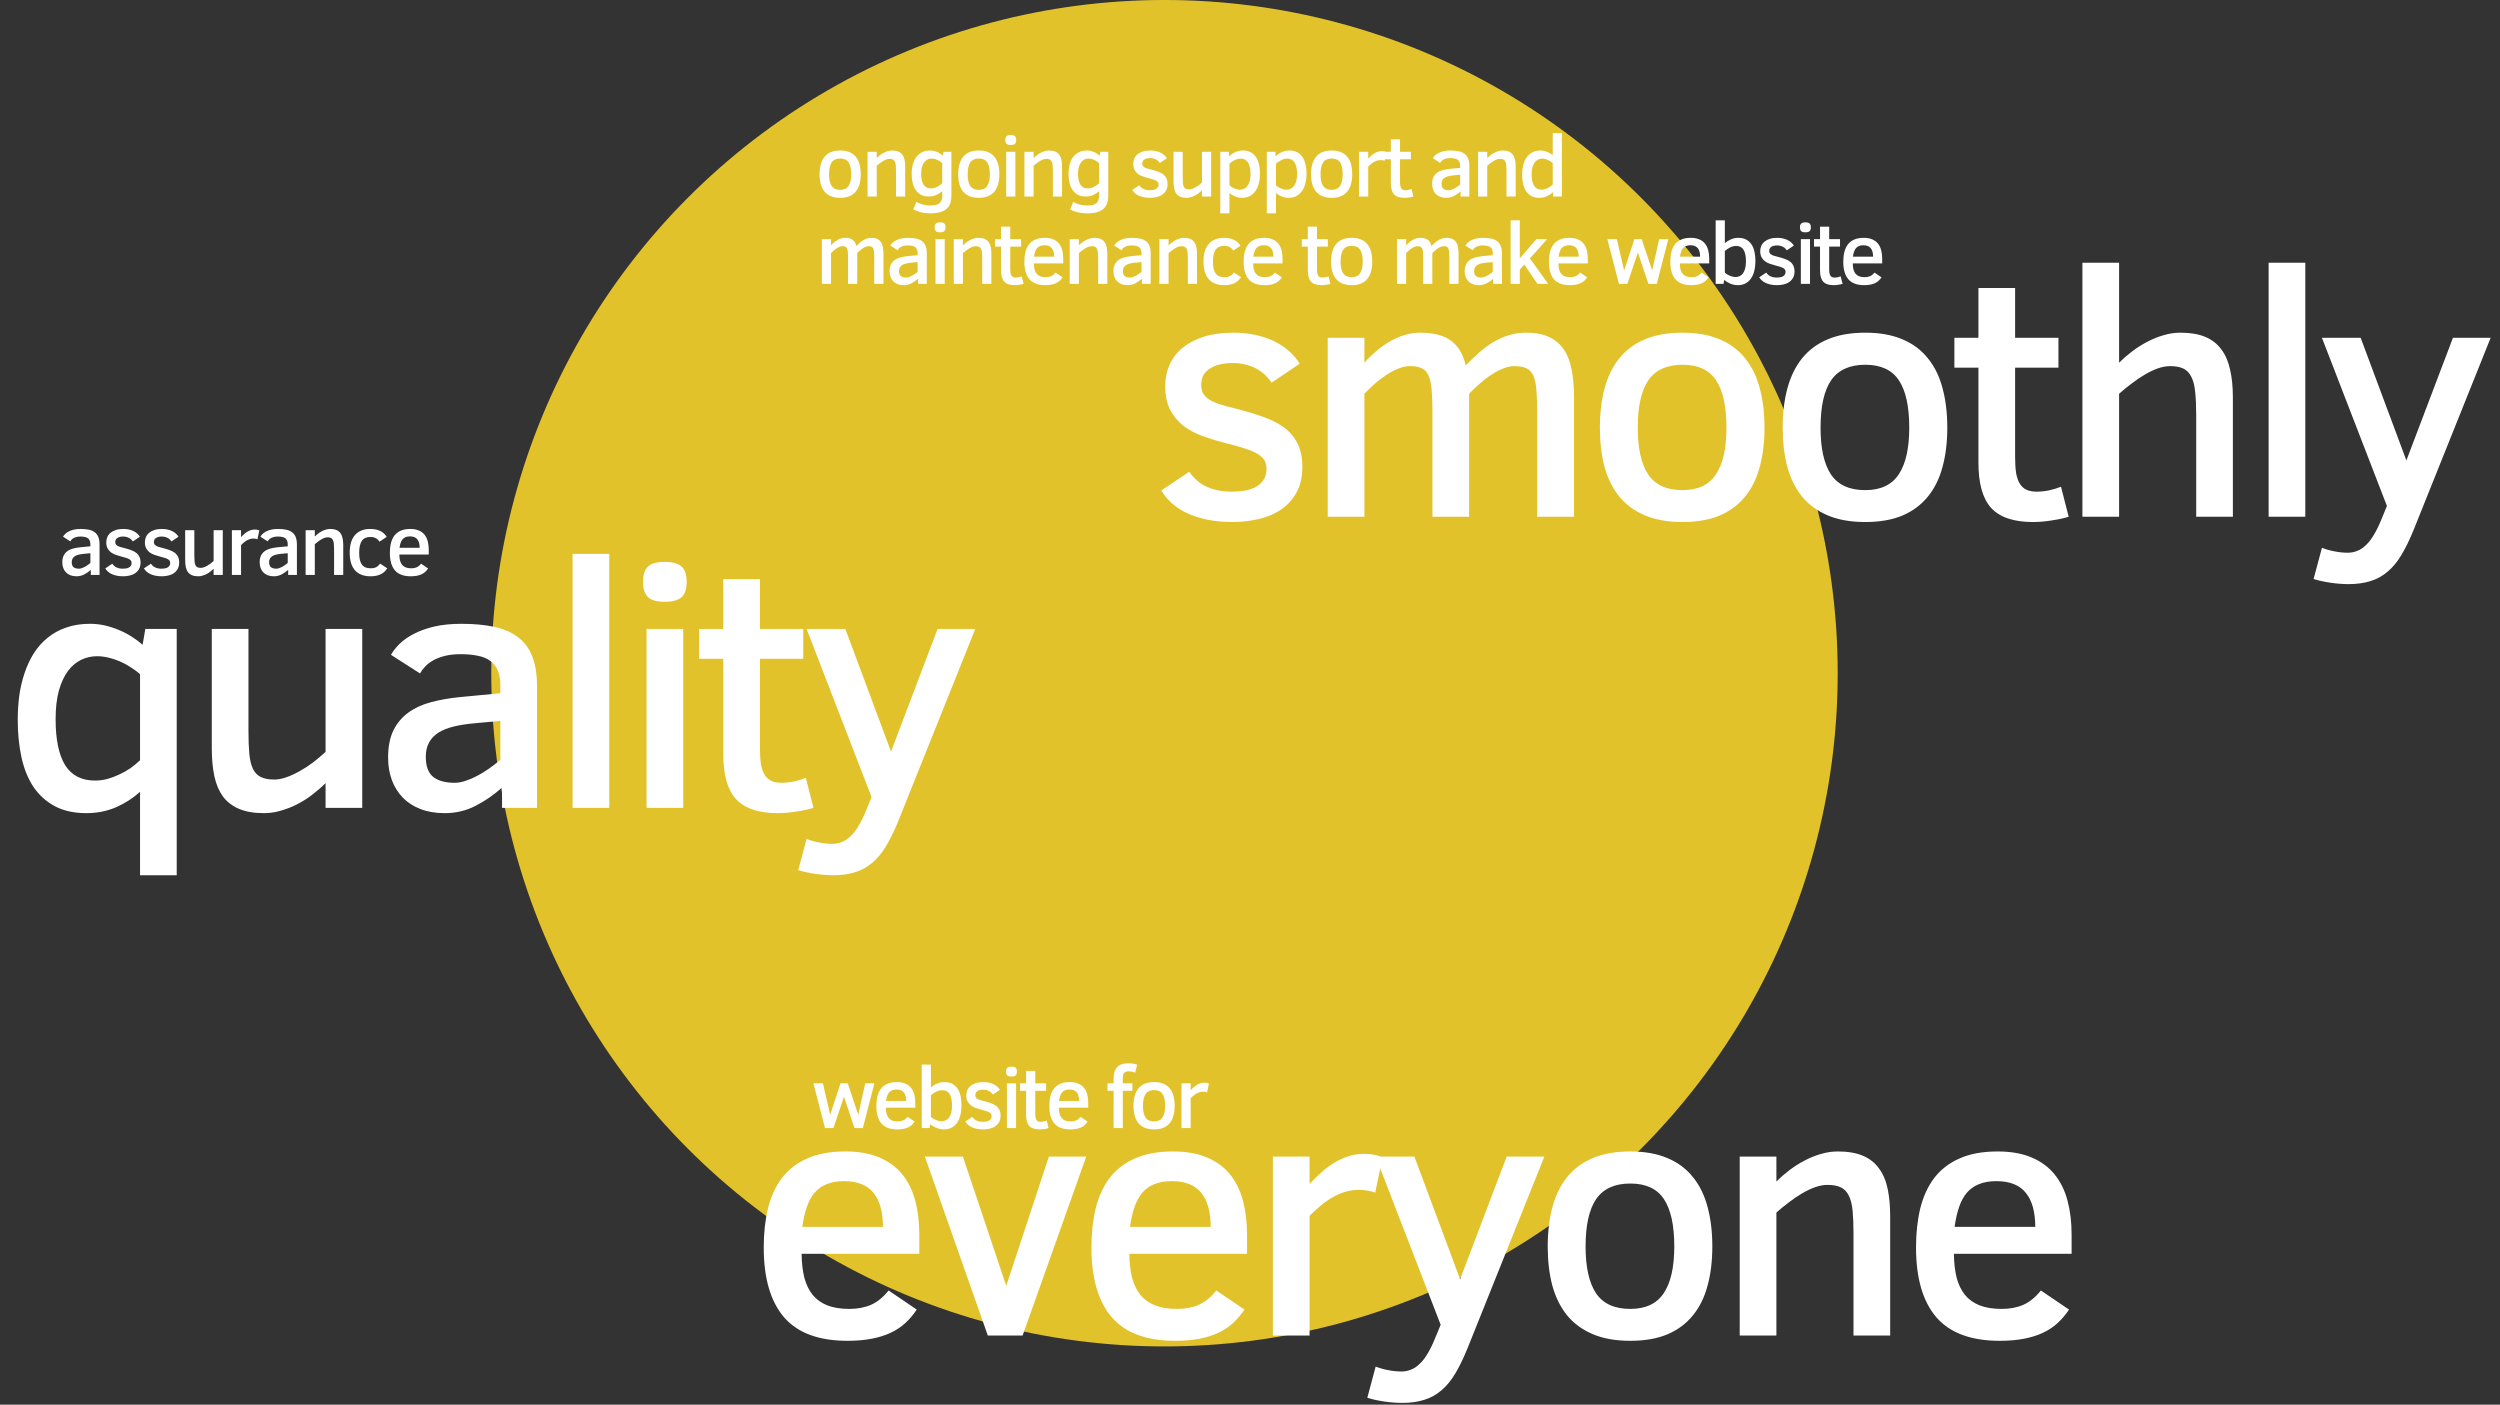 <svg width="687" height="386" viewBox="0 0 687 386" fill="none" xmlns="http://www.w3.org/2000/svg">
<rect x="0" y="0" width="687" height="386" fill="#333333" stroke="none"/>
<circle cx="320" cy="185" r="185" fill="#FED929" fill-opacity="0.86"/>
<path d="M38.484 240.516V217.594C36.547 219.344 34.328 220.766 31.828 221.859C29.328 222.922 26.625 223.453 23.719 223.453C20.344 223.453 17.453 222.812 15.047 221.531C12.672 220.25 10.719 218.484 9.188 216.234C7.688 213.953 6.594 211.25 5.906 208.125C5.219 204.969 4.875 201.531 4.875 197.812C4.875 195.562 5.016 193.344 5.297 191.156C5.609 188.969 6.094 186.906 6.75 184.969C7.406 183 8.25 181.188 9.281 179.531C10.344 177.875 11.609 176.453 13.078 175.266C14.547 174.047 16.25 173.109 18.188 172.453C20.125 171.766 22.312 171.422 24.75 171.422C26.156 171.422 27.531 171.578 28.875 171.891C30.219 172.203 31.516 172.625 32.766 173.156C34.016 173.688 35.172 174.297 36.234 174.984C37.328 175.672 38.312 176.406 39.188 177.188L39.938 172.828H48.562V240.516H38.484ZM38.484 185.25C37.703 184.562 36.828 183.922 35.859 183.328C34.922 182.703 33.938 182.172 32.906 181.734C31.875 181.297 30.828 180.953 29.766 180.703C28.703 180.453 27.672 180.328 26.672 180.328C25.141 180.328 23.688 180.656 22.312 181.312C20.938 181.969 19.719 183 18.656 184.406C17.625 185.812 16.797 187.609 16.172 189.797C15.578 191.984 15.281 194.594 15.281 197.625C15.281 203.219 16.156 207.438 17.906 210.281C19.688 213.094 22.422 214.5 26.109 214.5C27.203 214.5 28.312 214.359 29.438 214.078C30.562 213.766 31.656 213.359 32.719 212.859C33.812 212.359 34.844 211.781 35.812 211.125C36.781 210.438 37.672 209.703 38.484 208.922V185.25ZM89.466 222V215.203C88.372 216.297 87.169 217.344 85.856 218.344C84.575 219.344 83.2 220.219 81.731 220.969C80.294 221.719 78.794 222.312 77.231 222.75C75.7 223.219 74.153 223.453 72.591 223.453C69.841 223.453 67.544 223.062 65.7 222.281C63.856 221.5 62.372 220.359 61.247 218.859C60.153 217.328 59.372 215.469 58.903 213.281C58.434 211.062 58.2 208.531 58.2 205.688V172.828H68.278V200.859C68.278 203.328 68.356 205.422 68.513 207.141C68.669 208.828 68.997 210.203 69.497 211.266C69.997 212.297 70.716 213.047 71.653 213.516C72.591 213.984 73.825 214.219 75.356 214.219C76.388 214.219 77.481 214.016 78.638 213.609C79.825 213.203 81.028 212.656 82.247 211.969C83.497 211.281 84.731 210.484 85.95 209.578C87.169 208.641 88.341 207.656 89.466 206.625V172.828H99.544V222H89.466ZM137.963 222V216.422C135.65 218.484 133.197 220.172 130.603 221.484C128.041 222.797 125.244 223.453 122.213 223.453C119.713 223.453 117.494 223.078 115.556 222.328C113.619 221.578 111.994 220.531 110.681 219.188C109.369 217.812 108.369 216.203 107.681 214.359C106.994 212.484 106.65 210.422 106.65 208.172C106.65 205.203 107.134 202.719 108.103 200.719C109.103 198.719 110.463 197.094 112.181 195.844C113.931 194.562 115.994 193.609 118.369 192.984C120.775 192.328 123.4 191.859 126.244 191.578L137.494 190.5V188.203C137.494 186.578 137.244 185.234 136.744 184.172C136.275 183.078 135.572 182.203 134.634 181.547C133.728 180.891 132.588 180.438 131.213 180.188C129.869 179.906 128.338 179.766 126.619 179.766C124.963 179.766 123.509 179.922 122.259 180.234C121.041 180.547 119.978 180.953 119.072 181.453C118.166 181.953 117.416 182.531 116.822 183.188C116.228 183.812 115.759 184.438 115.416 185.062L107.447 179.953C108.041 178.891 108.853 177.859 109.884 176.859C110.947 175.828 112.259 174.922 113.822 174.141C115.384 173.328 117.228 172.672 119.353 172.172C121.509 171.672 123.994 171.422 126.806 171.422C130.244 171.422 133.259 171.703 135.853 172.266C138.447 172.828 140.603 173.766 142.322 175.078C144.072 176.391 145.384 178.156 146.259 180.375C147.134 182.562 147.572 185.297 147.572 188.578V222H137.963ZM137.494 198.094L130.463 198.75C128.306 198.938 126.384 199.234 124.697 199.641C123.041 200.047 121.634 200.609 120.478 201.328C119.353 202.047 118.494 202.953 117.9 204.047C117.306 205.109 117.009 206.422 117.009 207.984C117.009 210.578 117.697 212.422 119.072 213.516C120.447 214.578 122.384 215.109 124.884 215.109C125.853 215.109 126.853 214.938 127.884 214.594C128.947 214.25 130.009 213.797 131.072 213.234C132.166 212.672 133.244 212.016 134.306 211.266C135.4 210.484 136.463 209.672 137.494 208.828V198.094ZM157.35 222V152.203H167.428V222H157.35ZM188.691 159.891C188.691 161.953 188.191 163.391 187.191 164.203C186.222 164.984 184.706 165.375 182.644 165.375C180.394 165.375 178.831 164.906 177.956 163.969C177.113 163.031 176.691 161.672 176.691 159.891C176.691 157.953 177.144 156.562 178.05 155.719C178.956 154.844 180.488 154.406 182.644 154.406C184.8 154.406 186.347 154.828 187.284 155.672C188.222 156.516 188.691 157.922 188.691 159.891ZM177.675 222V172.828H187.753V222H177.675ZM223.547 222C222.141 222.438 220.547 222.781 218.766 223.031C217.016 223.312 215.344 223.453 213.75 223.453C211.062 223.453 208.766 223.125 206.859 222.469C204.984 221.844 203.438 220.875 202.219 219.562C201.031 218.219 200.156 216.516 199.594 214.453C199.031 212.391 198.75 209.953 198.75 207.141V181.031H192.141V172.828H198.75V159.141H208.828V172.828H220.734V181.031H208.828V205.594C208.828 207.344 208.922 208.828 209.109 210.047C209.328 211.234 209.672 212.203 210.141 212.953C210.609 213.703 211.219 214.25 211.969 214.594C212.75 214.938 213.688 215.109 214.781 215.109C215.875 215.109 217.031 214.984 218.25 214.734C219.469 214.453 220.531 214.125 221.438 213.75L223.547 222ZM221.653 230.531C222.747 230.969 223.903 231.297 225.122 231.516C226.372 231.766 227.575 231.891 228.731 231.891C229.669 231.891 230.544 231.719 231.356 231.375C232.2 231.062 232.997 230.531 233.747 229.781C234.528 229.062 235.262 228.109 235.95 226.922C236.669 225.734 237.372 224.281 238.059 222.562L239.512 219.047L221.653 172.828H232.294L244.856 206.531L257.653 172.828H268.012L246.872 225.562C245.778 228.25 244.669 230.531 243.544 232.406C242.419 234.312 241.153 235.859 239.747 237.047C238.341 238.266 236.762 239.141 235.012 239.672C233.262 240.234 231.247 240.516 228.966 240.516C227.403 240.516 225.762 240.391 224.044 240.141C222.325 239.891 220.762 239.547 219.356 239.109L221.653 230.531Z" fill="white"/>
<path d="M357.891 128.359C357.891 131.078 357.359 133.391 356.297 135.297C355.266 137.203 353.859 138.766 352.078 139.984C350.328 141.203 348.297 142.078 345.984 142.609C343.672 143.172 341.25 143.453 338.719 143.453C336.156 143.453 333.828 143.234 331.734 142.797C329.672 142.359 327.828 141.766 326.203 141.016C324.578 140.234 323.172 139.312 321.984 138.25C320.828 137.188 319.875 136.031 319.125 134.781L326.812 129.625C328.156 131.594 329.812 133 331.781 133.844C333.75 134.688 335.969 135.109 338.438 135.109C339.656 135.109 340.844 135.016 342 134.828C343.156 134.641 344.172 134.312 345.047 133.844C345.953 133.344 346.672 132.688 347.203 131.875C347.766 131.062 348.047 130.047 348.047 128.828C348.047 127.891 347.844 127.094 347.438 126.438C347.031 125.781 346.391 125.203 345.516 124.703C344.641 124.172 343.5 123.688 342.094 123.25C340.719 122.781 339.047 122.312 337.078 121.844C334.859 121.281 332.734 120.641 330.703 119.922C328.672 119.203 326.875 118.266 325.312 117.109C323.781 115.922 322.547 114.453 321.609 112.703C320.672 110.922 320.203 108.719 320.203 106.094C320.203 104 320.594 102.062 321.375 100.281C322.156 98.5 323.328 96.953 324.891 95.641C326.484 94.328 328.438 93.297 330.75 92.547C333.094 91.797 335.812 91.422 338.906 91.422C341.062 91.422 343.078 91.625 344.953 92.031C346.859 92.438 348.578 93.016 350.109 93.766C351.672 94.516 353.047 95.422 354.234 96.484C355.422 97.516 356.391 98.672 357.141 99.953L349.453 105.156C348.984 104.469 348.422 103.797 347.766 103.141C347.109 102.484 346.328 101.906 345.422 101.406C344.547 100.906 343.547 100.516 342.422 100.234C341.328 99.922 340.094 99.766 338.719 99.766C336.094 99.766 334 100.281 332.438 101.312C330.875 102.312 330.094 103.781 330.094 105.719C330.094 106.625 330.25 107.391 330.562 108.016C330.906 108.641 331.438 109.203 332.156 109.703C332.906 110.203 333.875 110.656 335.062 111.062C336.25 111.438 337.688 111.828 339.375 112.234C342.219 112.953 344.781 113.719 347.062 114.531C349.375 115.344 351.328 116.344 352.922 117.531C354.516 118.719 355.734 120.188 356.578 121.938C357.453 123.656 357.891 125.797 357.891 128.359ZM422.419 142V113.031C422.419 110.594 422.341 108.578 422.184 106.984C422.059 105.391 421.778 104.125 421.341 103.188C420.903 102.25 420.278 101.594 419.466 101.219C418.653 100.812 417.559 100.609 416.184 100.609C415.184 100.609 414.153 100.828 413.091 101.266C412.028 101.672 410.95 102.234 409.856 102.953C408.794 103.641 407.731 104.453 406.669 105.391C405.638 106.297 404.653 107.234 403.716 108.203V142H393.638V113.031C393.638 110.531 393.559 108.484 393.403 106.891C393.247 105.266 392.95 104 392.513 103.094C392.075 102.156 391.45 101.516 390.638 101.172C389.856 100.797 388.809 100.609 387.497 100.609C386.434 100.609 385.341 100.844 384.216 101.312C383.091 101.75 381.981 102.344 380.888 103.094C379.794 103.812 378.731 104.625 377.7 105.531C376.7 106.438 375.778 107.328 374.934 108.203V142H364.856V92.828H374.934V99.672C375.997 98.484 377.122 97.391 378.309 96.391C379.497 95.391 380.716 94.531 381.966 93.812C383.247 93.062 384.575 92.484 385.95 92.078C387.325 91.641 388.763 91.422 390.263 91.422C393.981 91.422 396.825 92.172 398.794 93.672C400.763 95.141 402.091 97.391 402.778 100.422C404.122 99.016 405.434 97.766 406.716 96.672C407.997 95.547 409.294 94.609 410.606 93.859C411.95 93.078 413.341 92.484 414.778 92.078C416.216 91.641 417.747 91.422 419.372 91.422C421.997 91.422 424.153 91.844 425.841 92.688C427.528 93.5 428.872 94.688 429.872 96.25C430.872 97.781 431.559 99.641 431.934 101.828C432.341 104.016 432.544 106.469 432.544 109.188V142H422.419ZM484.884 117.531C484.884 121.531 484.447 125.125 483.572 128.312C482.728 131.5 481.384 134.219 479.541 136.469C477.728 138.719 475.4 140.453 472.556 141.672C469.713 142.859 466.306 143.453 462.338 143.453C458.338 143.453 454.9 142.844 452.025 141.625C449.15 140.406 446.791 138.672 444.947 136.422C443.134 134.172 441.791 131.453 440.916 128.266C440.072 125.078 439.65 121.5 439.65 117.531C439.65 113.5 440.088 109.875 440.963 106.656C441.838 103.438 443.181 100.703 444.994 98.453C446.838 96.172 449.181 94.438 452.025 93.25C454.9 92.031 458.338 91.422 462.338 91.422C466.306 91.422 469.713 92.031 472.556 93.25C475.4 94.438 477.728 96.172 479.541 98.453C481.384 100.703 482.728 103.438 483.572 106.656C484.447 109.875 484.884 113.5 484.884 117.531ZM474.431 117.531C474.431 111.688 473.478 107.344 471.572 104.5C469.697 101.656 466.619 100.234 462.338 100.234C458.056 100.234 454.931 101.656 452.963 104.5C451.025 107.344 450.056 111.688 450.056 117.531C450.056 123.219 451.009 127.5 452.916 130.375C454.853 133.25 457.994 134.688 462.338 134.688C466.556 134.688 469.619 133.25 471.525 130.375C473.463 127.5 474.431 123.219 474.431 117.531ZM535.116 117.531C535.116 121.531 534.678 125.125 533.803 128.312C532.959 131.5 531.616 134.219 529.772 136.469C527.959 138.719 525.631 140.453 522.788 141.672C519.944 142.859 516.538 143.453 512.569 143.453C508.569 143.453 505.131 142.844 502.256 141.625C499.381 140.406 497.022 138.672 495.178 136.422C493.366 134.172 492.022 131.453 491.147 128.266C490.303 125.078 489.881 121.5 489.881 117.531C489.881 113.5 490.319 109.875 491.194 106.656C492.069 103.438 493.413 100.703 495.225 98.453C497.069 96.172 499.413 94.438 502.256 93.25C505.131 92.031 508.569 91.422 512.569 91.422C516.538 91.422 519.944 92.031 522.788 93.25C525.631 94.438 527.959 96.172 529.772 98.453C531.616 100.703 532.959 103.438 533.803 106.656C534.678 109.875 535.116 113.5 535.116 117.531ZM524.663 117.531C524.663 111.688 523.709 107.344 521.803 104.5C519.928 101.656 516.85 100.234 512.569 100.234C508.288 100.234 505.163 101.656 503.194 104.5C501.256 107.344 500.288 111.688 500.288 117.531C500.288 123.219 501.241 127.5 503.147 130.375C505.084 133.25 508.225 134.688 512.569 134.688C516.788 134.688 519.85 133.25 521.756 130.375C523.694 127.5 524.663 123.219 524.663 117.531ZM568.472 142C567.066 142.438 565.472 142.781 563.691 143.031C561.941 143.312 560.269 143.453 558.675 143.453C555.988 143.453 553.691 143.125 551.784 142.469C549.909 141.844 548.363 140.875 547.144 139.562C545.956 138.219 545.081 136.516 544.519 134.453C543.956 132.391 543.675 129.953 543.675 127.141V101.031H537.066V92.828H543.675V79.141H553.753V92.828H565.659V101.031H553.753V125.594C553.753 127.344 553.847 128.828 554.034 130.047C554.253 131.234 554.597 132.203 555.066 132.953C555.534 133.703 556.144 134.25 556.894 134.594C557.675 134.938 558.613 135.109 559.706 135.109C560.8 135.109 561.956 134.984 563.175 134.734C564.394 134.453 565.456 134.125 566.363 133.75L568.472 142ZM603.516 142V113.969C603.516 111.5 603.422 109.422 603.234 107.734C603.078 106.016 602.734 104.641 602.203 103.609C601.703 102.547 600.984 101.781 600.047 101.312C599.109 100.844 597.875 100.609 596.344 100.609C595.312 100.609 594.203 100.812 593.016 101.219C591.859 101.625 590.672 102.188 589.453 102.906C588.266 103.594 587.062 104.406 585.844 105.344C584.625 106.25 583.453 107.203 582.328 108.203V142H572.25V72.203H582.328V99.672C583.391 98.609 584.578 97.578 585.891 96.578C587.203 95.578 588.578 94.703 590.016 93.953C591.484 93.172 592.984 92.562 594.516 92.125C596.078 91.656 597.641 91.422 599.203 91.422C601.922 91.422 604.203 91.812 606.047 92.594C607.891 93.375 609.359 94.531 610.453 96.062C611.578 97.562 612.375 99.422 612.844 101.641C613.344 103.828 613.594 106.344 613.594 109.188V142H603.516ZM623.419 142V72.203H633.497V142H623.419ZM638.072 150.531C639.166 150.969 640.322 151.297 641.541 151.516C642.791 151.766 643.994 151.891 645.15 151.891C646.087 151.891 646.962 151.719 647.775 151.375C648.619 151.062 649.416 150.531 650.166 149.781C650.947 149.062 651.681 148.109 652.369 146.922C653.087 145.734 653.791 144.281 654.478 142.562L655.931 139.047L638.072 92.828H648.712L661.275 126.531L674.072 92.828H684.431L663.291 145.562C662.197 148.25 661.087 150.531 659.962 152.406C658.837 154.312 657.572 155.859 656.166 157.047C654.759 158.266 653.181 159.141 651.431 159.672C649.681 160.234 647.666 160.516 645.384 160.516C643.822 160.516 642.181 160.391 640.462 160.141C638.744 159.891 637.181 159.547 635.775 159.109L638.072 150.531Z" fill="white"/>
<path d="M220.281 344.547C220.312 347.016 220.562 349.203 221.031 351.109C221.531 352.984 222.297 354.562 223.328 355.844C224.359 357.094 225.688 358.047 227.312 358.703C228.969 359.359 231 359.688 233.406 359.688C235.656 359.688 237.641 359.312 239.359 358.562C241.109 357.781 242.719 356.469 244.188 354.625L251.922 359.875C250.984 361.281 249.938 362.516 248.781 363.578C247.625 364.641 246.281 365.531 244.75 366.25C243.219 366.969 241.469 367.516 239.5 367.891C237.562 368.266 235.344 368.453 232.844 368.453C225 368.453 219.203 366.297 215.453 361.984C211.734 357.641 209.875 351.25 209.875 342.812C209.875 338.844 210.266 335.25 211.047 332.031C211.859 328.781 213.141 326 214.891 323.688C216.672 321.375 218.984 319.594 221.828 318.344C224.672 317.062 228.156 316.422 232.281 316.422C235.938 316.422 239.047 316.969 241.609 318.062C244.203 319.156 246.312 320.703 247.938 322.703C249.562 324.703 250.75 327.109 251.5 329.922C252.25 332.734 252.625 335.844 252.625 339.25V344.547H220.281ZM242.641 337.141C242.641 333.047 241.781 329.938 240.062 327.812C238.344 325.656 235.641 324.578 231.953 324.578C230.078 324.578 228.469 324.859 227.125 325.422C225.812 325.953 224.703 326.75 223.797 327.812C222.922 328.875 222.219 330.188 221.688 331.75C221.156 333.312 220.75 335.109 220.469 337.141H242.641ZM281.013 367H271.45L254.153 317.828H264.606L276.513 353.359L288.231 317.828H298.497L281.013 367ZM310.338 344.547C310.369 347.016 310.619 349.203 311.088 351.109C311.588 352.984 312.353 354.562 313.384 355.844C314.416 357.094 315.744 358.047 317.369 358.703C319.025 359.359 321.056 359.688 323.463 359.688C325.713 359.688 327.697 359.312 329.416 358.562C331.166 357.781 332.775 356.469 334.244 354.625L341.978 359.875C341.041 361.281 339.994 362.516 338.838 363.578C337.681 364.641 336.338 365.531 334.806 366.25C333.275 366.969 331.525 367.516 329.556 367.891C327.619 368.266 325.4 368.453 322.9 368.453C315.056 368.453 309.259 366.297 305.509 361.984C301.791 357.641 299.931 351.25 299.931 342.812C299.931 338.844 300.322 335.25 301.103 332.031C301.916 328.781 303.197 326 304.947 323.688C306.728 321.375 309.041 319.594 311.884 318.344C314.728 317.062 318.213 316.422 322.338 316.422C325.994 316.422 329.103 316.969 331.666 318.062C334.259 319.156 336.369 320.703 337.994 322.703C339.619 324.703 340.806 327.109 341.556 329.922C342.306 332.734 342.681 335.844 342.681 339.25V344.547H310.338ZM332.697 337.141C332.697 333.047 331.838 329.938 330.119 327.812C328.4 325.656 325.697 324.578 322.009 324.578C320.134 324.578 318.525 324.859 317.181 325.422C315.869 325.953 314.759 326.75 313.853 327.812C312.978 328.875 312.275 330.188 311.744 331.75C311.213 333.312 310.806 335.109 310.525 337.141H332.697ZM377.913 327.719C377.413 327.531 376.756 327.359 375.944 327.203C375.163 327.047 374.35 326.969 373.506 326.969C372.131 326.969 370.834 327.156 369.616 327.531C368.397 327.906 367.225 328.422 366.1 329.078C365.006 329.703 363.944 330.453 362.913 331.328C361.881 332.203 360.866 333.125 359.866 334.094V367H349.788V317.828H359.866V325.328C360.928 324.203 362.022 323.141 363.147 322.141C364.272 321.141 365.444 320.266 366.663 319.516C367.913 318.766 369.209 318.172 370.553 317.734C371.897 317.297 373.319 317.078 374.819 317.078C375.975 317.078 376.959 317.172 377.772 317.359C378.616 317.516 379.334 317.75 379.928 318.062L377.913 327.719ZM378.034 375.531C379.128 375.969 380.284 376.297 381.503 376.516C382.753 376.766 383.956 376.891 385.113 376.891C386.05 376.891 386.925 376.719 387.738 376.375C388.581 376.062 389.378 375.531 390.128 374.781C390.909 374.062 391.644 373.109 392.331 371.922C393.05 370.734 393.753 369.281 394.441 367.562L395.894 364.047L378.034 317.828H388.675L401.238 351.531L414.034 317.828H424.394L403.253 370.562C402.159 373.25 401.05 375.531 399.925 377.406C398.8 379.312 397.534 380.859 396.128 382.047C394.722 383.266 393.144 384.141 391.394 384.672C389.644 385.234 387.628 385.516 385.347 385.516C383.784 385.516 382.144 385.391 380.425 385.141C378.706 384.891 377.144 384.547 375.738 384.109L378.034 375.531ZM470.547 342.531C470.547 346.531 470.109 350.125 469.234 353.312C468.391 356.5 467.047 359.219 465.203 361.469C463.391 363.719 461.062 365.453 458.219 366.672C455.375 367.859 451.969 368.453 448 368.453C444 368.453 440.562 367.844 437.688 366.625C434.812 365.406 432.453 363.672 430.609 361.422C428.797 359.172 427.453 356.453 426.578 353.266C425.734 350.078 425.312 346.5 425.312 342.531C425.312 338.5 425.75 334.875 426.625 331.656C427.5 328.438 428.844 325.703 430.656 323.453C432.5 321.172 434.844 319.438 437.688 318.25C440.562 317.031 444 316.422 448 316.422C451.969 316.422 455.375 317.031 458.219 318.25C461.062 319.438 463.391 321.172 465.203 323.453C467.047 325.703 468.391 328.438 469.234 331.656C470.109 334.875 470.547 338.5 470.547 342.531ZM460.094 342.531C460.094 336.688 459.141 332.344 457.234 329.5C455.359 326.656 452.281 325.234 448 325.234C443.719 325.234 440.594 326.656 438.625 329.5C436.688 332.344 435.719 336.688 435.719 342.531C435.719 348.219 436.672 352.5 438.578 355.375C440.516 358.25 443.656 359.688 448 359.688C452.219 359.688 455.281 358.25 457.188 355.375C459.125 352.5 460.094 348.219 460.094 342.531ZM509.341 367V338.969C509.341 336.531 509.263 334.469 509.106 332.781C508.95 331.062 508.606 329.672 508.075 328.609C507.575 327.547 506.856 326.781 505.919 326.312C504.981 325.844 503.731 325.609 502.169 325.609C501.138 325.609 500.028 325.812 498.841 326.219C497.684 326.625 496.497 327.188 495.278 327.906C494.091 328.594 492.888 329.406 491.669 330.344C490.45 331.25 489.278 332.203 488.153 333.203V367H478.075V317.828H488.153V324.672C489.216 323.609 490.403 322.578 491.716 321.578C493.028 320.578 494.403 319.703 495.841 318.953C497.309 318.172 498.809 317.562 500.341 317.125C501.903 316.656 503.466 316.422 505.028 316.422C507.778 316.422 510.075 316.812 511.919 317.594C513.763 318.375 515.231 319.531 516.325 321.062C517.45 322.562 518.247 324.422 518.716 326.641C519.184 328.828 519.419 331.344 519.419 334.188V367H509.341ZM536.931 344.547C536.962 347.016 537.212 349.203 537.681 351.109C538.181 352.984 538.947 354.562 539.978 355.844C541.009 357.094 542.337 358.047 543.962 358.703C545.619 359.359 547.65 359.688 550.056 359.688C552.306 359.688 554.291 359.312 556.009 358.562C557.759 357.781 559.369 356.469 560.837 354.625L568.572 359.875C567.634 361.281 566.587 362.516 565.431 363.578C564.275 364.641 562.931 365.531 561.4 366.25C559.869 366.969 558.119 367.516 556.15 367.891C554.212 368.266 551.994 368.453 549.494 368.453C541.65 368.453 535.853 366.297 532.103 361.984C528.384 357.641 526.525 351.25 526.525 342.812C526.525 338.844 526.916 335.25 527.697 332.031C528.509 328.781 529.791 326 531.541 323.688C533.322 321.375 535.634 319.594 538.478 318.344C541.322 317.062 544.806 316.422 548.931 316.422C552.587 316.422 555.697 316.969 558.259 318.062C560.853 319.156 562.962 320.703 564.587 322.703C566.212 324.703 567.4 327.109 568.15 329.922C568.9 332.734 569.275 335.844 569.275 339.25V344.547H536.931ZM559.291 337.141C559.291 333.047 558.431 329.938 556.712 327.812C554.994 325.656 552.291 324.578 548.603 324.578C546.728 324.578 545.119 324.859 543.775 325.422C542.462 325.953 541.353 326.75 540.447 327.812C539.572 328.875 538.869 330.188 538.337 331.75C537.806 333.312 537.4 335.109 537.119 337.141H559.291Z" fill="white"/>
<path d="M237.109 310H234.812L231.93 301.387L229.023 310H226.715L223.527 297.707H226.141L228.133 306.355L230.969 297.707H232.961L235.844 306.332L237.766 297.707H240.285L237.109 310ZM243.433 304.387C243.441 305.004 243.503 305.551 243.62 306.027C243.745 306.496 243.937 306.891 244.195 307.211C244.452 307.523 244.784 307.762 245.191 307.926C245.605 308.09 246.112 308.172 246.714 308.172C247.277 308.172 247.773 308.078 248.202 307.891C248.64 307.695 249.042 307.367 249.409 306.906L251.343 308.219C251.109 308.57 250.847 308.879 250.558 309.145C250.269 309.41 249.933 309.633 249.55 309.812C249.167 309.992 248.73 310.129 248.237 310.223C247.753 310.316 247.198 310.363 246.573 310.363C244.612 310.363 243.163 309.824 242.226 308.746C241.296 307.66 240.831 306.062 240.831 303.953C240.831 302.961 240.929 302.062 241.124 301.258C241.327 300.445 241.648 299.75 242.085 299.172C242.53 298.594 243.109 298.148 243.82 297.836C244.53 297.516 245.402 297.355 246.433 297.355C247.347 297.355 248.124 297.492 248.765 297.766C249.413 298.039 249.941 298.426 250.347 298.926C250.753 299.426 251.05 300.027 251.237 300.73C251.425 301.434 251.519 302.211 251.519 303.062V304.387H243.433ZM249.023 302.535C249.023 301.512 248.808 300.734 248.378 300.203C247.948 299.664 247.273 299.395 246.351 299.395C245.882 299.395 245.48 299.465 245.144 299.605C244.816 299.738 244.538 299.938 244.312 300.203C244.093 300.469 243.917 300.797 243.784 301.188C243.652 301.578 243.55 302.027 243.48 302.535H249.023ZM264.217 303.766C264.217 304.648 264.127 305.488 263.948 306.285C263.768 307.082 263.483 307.785 263.092 308.395C262.702 308.996 262.198 309.477 261.58 309.836C260.963 310.188 260.217 310.363 259.342 310.363C258.991 310.363 258.639 310.324 258.288 310.246C257.944 310.168 257.612 310.062 257.291 309.93C256.971 309.797 256.67 309.645 256.389 309.473C256.108 309.293 255.858 309.109 255.639 308.922L255.452 310H253.295V292.551H255.815V298.82C256.299 298.398 256.854 298.051 257.479 297.777C258.104 297.496 258.78 297.355 259.506 297.355C260.334 297.355 261.045 297.508 261.639 297.812C262.233 298.117 262.721 298.551 263.104 299.113C263.487 299.668 263.768 300.34 263.948 301.129C264.127 301.918 264.217 302.797 264.217 303.766ZM261.616 303.812C261.616 302.406 261.397 301.352 260.959 300.648C260.522 299.938 259.83 299.582 258.885 299.582C258.612 299.582 258.334 299.621 258.053 299.699C257.772 299.77 257.498 299.871 257.233 300.004C256.975 300.129 256.725 300.277 256.483 300.449C256.241 300.613 256.018 300.789 255.815 300.977V306.93C256.002 307.094 256.213 307.25 256.448 307.398C256.682 307.539 256.928 307.664 257.186 307.773C257.444 307.883 257.705 307.969 257.971 308.031C258.237 308.094 258.495 308.125 258.745 308.125C259.143 308.125 259.518 308.047 259.87 307.891C260.221 307.734 260.526 307.484 260.784 307.141C261.041 306.797 261.245 306.352 261.393 305.805C261.541 305.258 261.616 304.594 261.616 303.812ZM274.959 306.59C274.959 307.27 274.826 307.848 274.56 308.324C274.302 308.801 273.951 309.191 273.505 309.496C273.068 309.801 272.56 310.02 271.982 310.152C271.404 310.293 270.798 310.363 270.166 310.363C269.525 310.363 268.943 310.309 268.42 310.199C267.904 310.09 267.443 309.941 267.037 309.754C266.63 309.559 266.279 309.328 265.982 309.062C265.693 308.797 265.455 308.508 265.267 308.195L267.189 306.906C267.525 307.398 267.939 307.75 268.431 307.961C268.923 308.172 269.478 308.277 270.095 308.277C270.4 308.277 270.697 308.254 270.986 308.207C271.275 308.16 271.529 308.078 271.748 307.961C271.974 307.836 272.154 307.672 272.287 307.469C272.427 307.266 272.498 307.012 272.498 306.707C272.498 306.473 272.447 306.273 272.345 306.109C272.244 305.945 272.084 305.801 271.865 305.676C271.646 305.543 271.361 305.422 271.009 305.312C270.666 305.195 270.248 305.078 269.755 304.961C269.201 304.82 268.67 304.66 268.162 304.48C267.654 304.301 267.205 304.066 266.814 303.777C266.431 303.48 266.123 303.113 265.888 302.676C265.654 302.23 265.537 301.68 265.537 301.023C265.537 300.5 265.634 300.016 265.83 299.57C266.025 299.125 266.318 298.738 266.709 298.41C267.107 298.082 267.595 297.824 268.173 297.637C268.759 297.449 269.439 297.355 270.213 297.355C270.752 297.355 271.255 297.406 271.724 297.508C272.201 297.609 272.63 297.754 273.013 297.941C273.404 298.129 273.748 298.355 274.045 298.621C274.341 298.879 274.584 299.168 274.771 299.488L272.849 300.789C272.732 300.617 272.591 300.449 272.427 300.285C272.263 300.121 272.068 299.977 271.841 299.852C271.623 299.727 271.373 299.629 271.091 299.559C270.818 299.48 270.509 299.441 270.166 299.441C269.509 299.441 268.986 299.57 268.595 299.828C268.205 300.078 268.009 300.445 268.009 300.93C268.009 301.156 268.048 301.348 268.127 301.504C268.213 301.66 268.345 301.801 268.525 301.926C268.713 302.051 268.955 302.164 269.252 302.266C269.548 302.359 269.908 302.457 270.33 302.559C271.041 302.738 271.681 302.93 272.252 303.133C272.83 303.336 273.318 303.586 273.716 303.883C274.115 304.18 274.42 304.547 274.63 304.984C274.849 305.414 274.959 305.949 274.959 306.59ZM279.454 294.473C279.454 294.988 279.329 295.348 279.079 295.551C278.837 295.746 278.458 295.844 277.942 295.844C277.38 295.844 276.989 295.727 276.77 295.492C276.559 295.258 276.454 294.918 276.454 294.473C276.454 293.988 276.567 293.641 276.794 293.43C277.02 293.211 277.403 293.102 277.942 293.102C278.481 293.102 278.868 293.207 279.102 293.418C279.337 293.629 279.454 293.98 279.454 294.473ZM276.7 310V297.707H279.22V310H276.7ZM288.168 310C287.816 310.109 287.418 310.195 286.973 310.258C286.535 310.328 286.117 310.363 285.719 310.363C285.047 310.363 284.473 310.281 283.996 310.117C283.527 309.961 283.141 309.719 282.836 309.391C282.539 309.055 282.32 308.629 282.18 308.113C282.039 307.598 281.969 306.988 281.969 306.285V299.758H280.316V297.707H281.969V294.285H284.488V297.707H287.465V299.758H284.488V305.898C284.488 306.336 284.512 306.707 284.559 307.012C284.613 307.309 284.699 307.551 284.816 307.738C284.934 307.926 285.086 308.062 285.273 308.148C285.469 308.234 285.703 308.277 285.977 308.277C286.25 308.277 286.539 308.246 286.844 308.184C287.148 308.113 287.414 308.031 287.641 307.938L288.168 310ZM290.964 304.387C290.972 305.004 291.034 305.551 291.152 306.027C291.277 306.496 291.468 306.891 291.726 307.211C291.984 307.523 292.316 307.762 292.722 307.926C293.136 308.09 293.644 308.172 294.245 308.172C294.808 308.172 295.304 308.078 295.734 307.891C296.171 307.695 296.573 307.367 296.941 306.906L298.874 308.219C298.64 308.57 298.378 308.879 298.089 309.145C297.8 309.41 297.464 309.633 297.081 309.812C296.698 309.992 296.261 310.129 295.769 310.223C295.284 310.316 294.73 310.363 294.105 310.363C292.144 310.363 290.695 309.824 289.757 308.746C288.827 307.66 288.363 306.062 288.363 303.953C288.363 302.961 288.46 302.062 288.655 301.258C288.859 300.445 289.179 299.75 289.616 299.172C290.062 298.594 290.64 298.148 291.351 297.836C292.062 297.516 292.933 297.355 293.964 297.355C294.878 297.355 295.655 297.492 296.296 297.766C296.945 298.039 297.472 298.426 297.878 298.926C298.284 299.426 298.581 300.027 298.769 300.73C298.956 301.434 299.05 302.211 299.05 303.062V304.387H290.964ZM296.554 302.535C296.554 301.512 296.339 300.734 295.909 300.203C295.48 299.664 294.804 299.395 293.882 299.395C293.413 299.395 293.011 299.465 292.675 299.605C292.347 299.738 292.07 299.938 291.843 300.203C291.624 300.469 291.448 300.797 291.316 301.188C291.183 301.578 291.081 302.027 291.011 302.535H296.554ZM311.931 294.766C311.681 294.656 311.408 294.57 311.111 294.508C310.814 294.438 310.521 294.402 310.232 294.402C309.904 294.402 309.63 294.441 309.412 294.52C309.193 294.598 309.017 294.723 308.884 294.895C308.759 295.059 308.67 295.277 308.615 295.551C308.568 295.816 308.545 296.137 308.545 296.512V297.707H311.17V299.758H308.545V310H306.025V299.758H304.349V297.707H306.025V296.512C306.025 295.793 306.099 295.164 306.248 294.625C306.396 294.078 306.634 293.625 306.963 293.266C307.291 292.906 307.716 292.637 308.24 292.457C308.771 292.277 309.42 292.188 310.185 292.188C310.615 292.188 311.029 292.227 311.427 292.305C311.834 292.375 312.193 292.465 312.505 292.574L311.931 294.766ZM322.79 303.883C322.79 304.883 322.68 305.781 322.462 306.578C322.251 307.375 321.915 308.055 321.454 308.617C321.001 309.18 320.419 309.613 319.708 309.918C318.997 310.215 318.145 310.363 317.153 310.363C316.153 310.363 315.294 310.211 314.575 309.906C313.856 309.602 313.266 309.168 312.805 308.605C312.352 308.043 312.016 307.363 311.798 306.566C311.587 305.77 311.481 304.875 311.481 303.883C311.481 302.875 311.591 301.969 311.809 301.164C312.028 300.359 312.364 299.676 312.817 299.113C313.278 298.543 313.864 298.109 314.575 297.812C315.294 297.508 316.153 297.355 317.153 297.355C318.145 297.355 318.997 297.508 319.708 297.812C320.419 298.109 321.001 298.543 321.454 299.113C321.915 299.676 322.251 300.359 322.462 301.164C322.68 301.969 322.79 302.875 322.79 303.883ZM320.177 303.883C320.177 302.422 319.938 301.336 319.462 300.625C318.993 299.914 318.223 299.559 317.153 299.559C316.083 299.559 315.302 299.914 314.809 300.625C314.325 301.336 314.083 302.422 314.083 303.883C314.083 305.305 314.321 306.375 314.798 307.094C315.282 307.812 316.067 308.172 317.153 308.172C318.208 308.172 318.973 307.812 319.45 307.094C319.934 306.375 320.177 305.305 320.177 303.883ZM331.703 300.18C331.578 300.133 331.414 300.09 331.211 300.051C331.016 300.012 330.812 299.992 330.602 299.992C330.258 299.992 329.934 300.039 329.629 300.133C329.324 300.227 329.031 300.355 328.75 300.52C328.477 300.676 328.211 300.863 327.953 301.082C327.695 301.301 327.441 301.531 327.191 301.773V310H324.672V297.707H327.191V299.582C327.457 299.301 327.73 299.035 328.012 298.785C328.293 298.535 328.586 298.316 328.891 298.129C329.203 297.941 329.527 297.793 329.863 297.684C330.199 297.574 330.555 297.52 330.93 297.52C331.219 297.52 331.465 297.543 331.668 297.59C331.879 297.629 332.059 297.688 332.207 297.766L331.703 300.18Z" fill="white"/>
<path d="M24.953 158V156.605C24.375 157.121 23.762 157.543 23.113 157.871C22.473 158.199 21.773 158.363 21.016 158.363C20.391 158.363 19.836 158.27 19.352 158.082C18.867 157.895 18.461 157.633 18.133 157.297C17.805 156.953 17.555 156.551 17.383 156.09C17.211 155.621 17.125 155.105 17.125 154.543C17.125 153.801 17.246 153.18 17.488 152.68C17.738 152.18 18.078 151.773 18.508 151.461C18.945 151.141 19.461 150.902 20.055 150.746C20.656 150.582 21.312 150.465 22.023 150.395L24.836 150.125V149.551C24.836 149.145 24.773 148.809 24.648 148.543C24.531 148.27 24.355 148.051 24.121 147.887C23.895 147.723 23.609 147.609 23.266 147.547C22.93 147.477 22.547 147.441 22.117 147.441C21.703 147.441 21.34 147.48 21.027 147.559C20.723 147.637 20.457 147.738 20.23 147.863C20.004 147.988 19.816 148.133 19.668 148.297C19.52 148.453 19.402 148.609 19.316 148.766L17.324 147.488C17.473 147.223 17.676 146.965 17.934 146.715C18.199 146.457 18.527 146.23 18.918 146.035C19.309 145.832 19.77 145.668 20.301 145.543C20.84 145.418 21.461 145.355 22.164 145.355C23.023 145.355 23.777 145.426 24.426 145.566C25.074 145.707 25.613 145.941 26.043 146.27C26.48 146.598 26.809 147.039 27.027 147.594C27.246 148.141 27.355 148.824 27.355 149.645V158H24.953ZM24.836 152.023L23.078 152.188C22.539 152.234 22.059 152.309 21.637 152.41C21.223 152.512 20.871 152.652 20.582 152.832C20.301 153.012 20.086 153.238 19.938 153.512C19.789 153.777 19.715 154.105 19.715 154.496C19.715 155.145 19.887 155.605 20.23 155.879C20.574 156.145 21.059 156.277 21.684 156.277C21.926 156.277 22.176 156.234 22.434 156.148C22.699 156.062 22.965 155.949 23.23 155.809C23.504 155.668 23.773 155.504 24.039 155.316C24.312 155.121 24.578 154.918 24.836 154.707V152.023ZM38.624 154.59C38.624 155.27 38.491 155.848 38.226 156.324C37.968 156.801 37.616 157.191 37.171 157.496C36.734 157.801 36.226 158.02 35.648 158.152C35.069 158.293 34.464 158.363 33.831 158.363C33.191 158.363 32.609 158.309 32.085 158.199C31.57 158.09 31.109 157.941 30.702 157.754C30.296 157.559 29.945 157.328 29.648 157.062C29.359 156.797 29.12 156.508 28.933 156.195L30.855 154.906C31.191 155.398 31.605 155.75 32.097 155.961C32.589 156.172 33.144 156.277 33.761 156.277C34.066 156.277 34.362 156.254 34.652 156.207C34.941 156.16 35.194 156.078 35.413 155.961C35.64 155.836 35.819 155.672 35.952 155.469C36.093 155.266 36.163 155.012 36.163 154.707C36.163 154.473 36.112 154.273 36.011 154.109C35.909 153.945 35.749 153.801 35.531 153.676C35.312 153.543 35.027 153.422 34.675 153.312C34.331 153.195 33.913 153.078 33.421 152.961C32.866 152.82 32.335 152.66 31.827 152.48C31.32 152.301 30.87 152.066 30.48 151.777C30.097 151.48 29.788 151.113 29.554 150.676C29.32 150.23 29.202 149.68 29.202 149.023C29.202 148.5 29.3 148.016 29.495 147.57C29.691 147.125 29.984 146.738 30.374 146.41C30.773 146.082 31.261 145.824 31.839 145.637C32.425 145.449 33.105 145.355 33.878 145.355C34.417 145.355 34.921 145.406 35.39 145.508C35.866 145.609 36.296 145.754 36.679 145.941C37.069 146.129 37.413 146.355 37.71 146.621C38.007 146.879 38.249 147.168 38.437 147.488L36.515 148.789C36.398 148.617 36.257 148.449 36.093 148.285C35.929 148.121 35.734 147.977 35.507 147.852C35.288 147.727 35.038 147.629 34.757 147.559C34.484 147.48 34.175 147.441 33.831 147.441C33.175 147.441 32.652 147.57 32.261 147.828C31.87 148.078 31.675 148.445 31.675 148.93C31.675 149.156 31.714 149.348 31.792 149.504C31.878 149.66 32.011 149.801 32.191 149.926C32.378 150.051 32.62 150.164 32.917 150.266C33.214 150.359 33.573 150.457 33.995 150.559C34.706 150.738 35.347 150.93 35.917 151.133C36.495 151.336 36.984 151.586 37.382 151.883C37.781 152.18 38.085 152.547 38.296 152.984C38.515 153.414 38.624 153.949 38.624 154.59ZM49.237 154.59C49.237 155.27 49.104 155.848 48.838 156.324C48.581 156.801 48.229 157.191 47.784 157.496C47.346 157.801 46.838 158.02 46.26 158.152C45.682 158.293 45.077 158.363 44.444 158.363C43.803 158.363 43.221 158.309 42.698 158.199C42.182 158.09 41.721 157.941 41.315 157.754C40.909 157.559 40.557 157.328 40.26 157.062C39.971 156.797 39.733 156.508 39.545 156.195L41.467 154.906C41.803 155.398 42.217 155.75 42.709 155.961C43.202 156.172 43.756 156.277 44.373 156.277C44.678 156.277 44.975 156.254 45.264 156.207C45.553 156.16 45.807 156.078 46.026 155.961C46.252 155.836 46.432 155.672 46.565 155.469C46.706 155.266 46.776 155.012 46.776 154.707C46.776 154.473 46.725 154.273 46.623 154.109C46.522 153.945 46.362 153.801 46.143 153.676C45.924 153.543 45.639 153.422 45.288 153.312C44.944 153.195 44.526 153.078 44.034 152.961C43.479 152.82 42.948 152.66 42.44 152.48C41.932 152.301 41.483 152.066 41.092 151.777C40.709 151.48 40.401 151.113 40.166 150.676C39.932 150.23 39.815 149.68 39.815 149.023C39.815 148.5 39.913 148.016 40.108 147.57C40.303 147.125 40.596 146.738 40.987 146.41C41.385 146.082 41.873 145.824 42.452 145.637C43.038 145.449 43.717 145.355 44.491 145.355C45.03 145.355 45.534 145.406 46.002 145.508C46.479 145.609 46.909 145.754 47.291 145.941C47.682 146.129 48.026 146.355 48.323 146.621C48.62 146.879 48.862 147.168 49.049 147.488L47.127 148.789C47.01 148.617 46.87 148.449 46.706 148.285C46.541 148.121 46.346 147.977 46.12 147.852C45.901 147.727 45.651 147.629 45.37 147.559C45.096 147.48 44.788 147.441 44.444 147.441C43.788 147.441 43.264 147.57 42.873 147.828C42.483 148.078 42.288 148.445 42.288 148.93C42.288 149.156 42.327 149.348 42.405 149.504C42.491 149.66 42.623 149.801 42.803 149.926C42.991 150.051 43.233 150.164 43.53 150.266C43.827 150.359 44.186 150.457 44.608 150.559C45.319 150.738 45.959 150.93 46.53 151.133C47.108 151.336 47.596 151.586 47.995 151.883C48.393 152.18 48.698 152.547 48.909 152.984C49.127 153.414 49.237 153.949 49.237 154.59ZM58.701 158V156.301C58.427 156.574 58.127 156.836 57.798 157.086C57.478 157.336 57.134 157.555 56.767 157.742C56.408 157.93 56.033 158.078 55.642 158.188C55.259 158.305 54.873 158.363 54.482 158.363C53.794 158.363 53.22 158.266 52.759 158.07C52.298 157.875 51.927 157.59 51.646 157.215C51.373 156.832 51.177 156.367 51.06 155.82C50.943 155.266 50.884 154.633 50.884 153.922V145.707H53.404V152.715C53.404 153.332 53.423 153.855 53.462 154.285C53.502 154.707 53.584 155.051 53.709 155.316C53.834 155.574 54.013 155.762 54.248 155.879C54.482 155.996 54.791 156.055 55.173 156.055C55.431 156.055 55.705 156.004 55.994 155.902C56.291 155.801 56.591 155.664 56.896 155.492C57.209 155.32 57.517 155.121 57.822 154.895C58.127 154.66 58.419 154.414 58.701 154.156V145.707H61.22V158H58.701ZM70.755 148.18C70.63 148.133 70.466 148.09 70.263 148.051C70.067 148.012 69.864 147.992 69.653 147.992C69.309 147.992 68.985 148.039 68.68 148.133C68.376 148.227 68.083 148.355 67.802 148.52C67.528 148.676 67.263 148.863 67.005 149.082C66.747 149.301 66.493 149.531 66.243 149.773V158H63.723V145.707H66.243V147.582C66.509 147.301 66.782 147.035 67.063 146.785C67.344 146.535 67.638 146.316 67.942 146.129C68.255 145.941 68.579 145.793 68.915 145.684C69.251 145.574 69.606 145.52 69.981 145.52C70.27 145.52 70.516 145.543 70.719 145.59C70.93 145.629 71.11 145.688 71.259 145.766L70.755 148.18ZM79.188 158V156.605C78.609 157.121 77.996 157.543 77.348 157.871C76.707 158.199 76.008 158.363 75.25 158.363C74.625 158.363 74.07 158.27 73.586 158.082C73.102 157.895 72.695 157.633 72.367 157.297C72.039 156.953 71.789 156.551 71.617 156.09C71.445 155.621 71.359 155.105 71.359 154.543C71.359 153.801 71.481 153.18 71.723 152.68C71.973 152.18 72.312 151.773 72.742 151.461C73.18 151.141 73.695 150.902 74.289 150.746C74.891 150.582 75.547 150.465 76.258 150.395L79.07 150.125V149.551C79.07 149.145 79.008 148.809 78.883 148.543C78.766 148.27 78.59 148.051 78.356 147.887C78.129 147.723 77.844 147.609 77.5 147.547C77.164 147.477 76.781 147.441 76.352 147.441C75.938 147.441 75.574 147.48 75.262 147.559C74.957 147.637 74.691 147.738 74.465 147.863C74.238 147.988 74.051 148.133 73.902 148.297C73.754 148.453 73.637 148.609 73.551 148.766L71.559 147.488C71.707 147.223 71.91 146.965 72.168 146.715C72.434 146.457 72.762 146.23 73.152 146.035C73.543 145.832 74.004 145.668 74.535 145.543C75.074 145.418 75.695 145.355 76.398 145.355C77.258 145.355 78.012 145.426 78.66 145.566C79.309 145.707 79.848 145.941 80.277 146.27C80.715 146.598 81.043 147.039 81.262 147.594C81.481 148.141 81.59 148.824 81.59 149.645V158H79.188ZM79.07 152.023L77.312 152.188C76.773 152.234 76.293 152.309 75.871 152.41C75.457 152.512 75.106 152.652 74.816 152.832C74.535 153.012 74.32 153.238 74.172 153.512C74.023 153.777 73.949 154.105 73.949 154.496C73.949 155.145 74.121 155.605 74.465 155.879C74.809 156.145 75.293 156.277 75.918 156.277C76.16 156.277 76.41 156.234 76.668 156.148C76.934 156.062 77.199 155.949 77.465 155.809C77.738 155.668 78.008 155.504 78.273 155.316C78.547 155.121 78.812 154.918 79.07 154.707V152.023ZM91.804 158V150.992C91.804 150.383 91.784 149.867 91.745 149.445C91.706 149.016 91.62 148.668 91.487 148.402C91.362 148.137 91.183 147.945 90.948 147.828C90.714 147.711 90.402 147.652 90.011 147.652C89.753 147.652 89.476 147.703 89.179 147.805C88.89 147.906 88.593 148.047 88.288 148.227C87.991 148.398 87.691 148.602 87.386 148.836C87.081 149.062 86.788 149.301 86.507 149.551V158H83.987V145.707H86.507V147.418C86.773 147.152 87.07 146.895 87.398 146.645C87.726 146.395 88.07 146.176 88.429 145.988C88.796 145.793 89.171 145.641 89.554 145.531C89.945 145.414 90.335 145.355 90.726 145.355C91.413 145.355 91.987 145.453 92.448 145.648C92.909 145.844 93.277 146.133 93.55 146.516C93.831 146.891 94.031 147.355 94.148 147.91C94.265 148.457 94.323 149.086 94.323 149.797V158H91.804ZM106.424 156.172C106.205 156.508 105.955 156.812 105.674 157.086C105.393 157.352 105.065 157.582 104.69 157.777C104.323 157.965 103.901 158.109 103.424 158.211C102.955 158.312 102.428 158.363 101.842 158.363C100.811 158.363 99.932 158.207 99.206 157.895C98.479 157.582 97.885 157.141 97.424 156.57C96.963 156 96.627 155.32 96.416 154.531C96.206 153.742 96.1 152.867 96.1 151.906C96.1 150.906 96.209 150.004 96.428 149.199C96.655 148.387 96.998 147.699 97.459 147.137C97.92 146.566 98.506 146.129 99.217 145.824C99.928 145.512 100.772 145.355 101.748 145.355C102.787 145.355 103.69 145.535 104.455 145.895C105.221 146.254 105.823 146.801 106.26 147.535L104.291 148.859C104.018 148.438 103.682 148.117 103.284 147.898C102.885 147.672 102.381 147.559 101.772 147.559C100.717 147.559 99.94 147.91 99.44 148.613C98.948 149.309 98.702 150.406 98.702 151.906C98.702 152.594 98.756 153.203 98.866 153.734C98.975 154.266 99.151 154.711 99.393 155.07C99.643 155.43 99.971 155.703 100.377 155.891C100.784 156.078 101.28 156.172 101.866 156.172C102.139 156.172 102.393 156.152 102.627 156.113C102.87 156.066 103.096 155.992 103.307 155.891C103.518 155.789 103.717 155.656 103.905 155.492C104.092 155.328 104.276 155.125 104.455 154.883L106.424 156.172ZM109.736 152.387C109.744 153.004 109.806 153.551 109.923 154.027C110.048 154.496 110.24 154.891 110.498 155.211C110.755 155.523 111.088 155.762 111.494 155.926C111.908 156.09 112.416 156.172 113.017 156.172C113.58 156.172 114.076 156.078 114.505 155.891C114.943 155.695 115.345 155.367 115.713 154.906L117.646 156.219C117.412 156.57 117.15 156.879 116.861 157.145C116.572 157.41 116.236 157.633 115.853 157.812C115.47 157.992 115.033 158.129 114.541 158.223C114.056 158.316 113.502 158.363 112.877 158.363C110.916 158.363 109.466 157.824 108.529 156.746C107.599 155.66 107.134 154.062 107.134 151.953C107.134 150.961 107.232 150.062 107.427 149.258C107.63 148.445 107.951 147.75 108.388 147.172C108.834 146.594 109.412 146.148 110.123 145.836C110.834 145.516 111.705 145.355 112.736 145.355C113.65 145.355 114.427 145.492 115.068 145.766C115.716 146.039 116.244 146.426 116.65 146.926C117.056 147.426 117.353 148.027 117.541 148.73C117.728 149.434 117.822 150.211 117.822 151.062V152.387H109.736ZM115.326 150.535C115.326 149.512 115.111 148.734 114.681 148.203C114.252 147.664 113.576 147.395 112.654 147.395C112.185 147.395 111.783 147.465 111.447 147.605C111.119 147.738 110.841 147.938 110.615 148.203C110.396 148.469 110.22 148.797 110.088 149.188C109.955 149.578 109.853 150.027 109.783 150.535H115.326Z" fill="white"/>
<path d="M236.527 47.883C236.527 48.883 236.418 49.781 236.199 50.578C235.988 51.375 235.652 52.055 235.191 52.617C234.738 53.18 234.156 53.613 233.445 53.918C232.734 54.215 231.883 54.363 230.891 54.363C229.891 54.363 229.031 54.211 228.312 53.906C227.594 53.602 227.004 53.168 226.543 52.605C226.09 52.043 225.754 51.363 225.535 50.566C225.324 49.77 225.219 48.875 225.219 47.883C225.219 46.875 225.328 45.969 225.547 45.164C225.766 44.359 226.102 43.676 226.555 43.113C227.016 42.543 227.602 42.109 228.312 41.812C229.031 41.508 229.891 41.355 230.891 41.355C231.883 41.355 232.734 41.508 233.445 41.812C234.156 42.109 234.738 42.543 235.191 43.113C235.652 43.676 235.988 44.359 236.199 45.164C236.418 45.969 236.527 46.875 236.527 47.883ZM233.914 47.883C233.914 46.422 233.676 45.336 233.199 44.625C232.73 43.914 231.961 43.559 230.891 43.559C229.82 43.559 229.039 43.914 228.547 44.625C228.062 45.336 227.82 46.422 227.82 47.883C227.82 49.305 228.059 50.375 228.535 51.094C229.02 51.812 229.805 52.172 230.891 52.172C231.945 52.172 232.711 51.812 233.188 51.094C233.672 50.375 233.914 49.305 233.914 47.883ZM246.226 54V46.992C246.226 46.383 246.206 45.867 246.167 45.445C246.128 45.016 246.042 44.668 245.909 44.402C245.784 44.137 245.605 43.945 245.37 43.828C245.136 43.711 244.823 43.652 244.433 43.652C244.175 43.652 243.898 43.703 243.601 43.805C243.312 43.906 243.015 44.047 242.71 44.227C242.413 44.398 242.113 44.602 241.808 44.836C241.503 45.062 241.21 45.301 240.929 45.551V54H238.409V41.707H240.929V43.418C241.195 43.152 241.491 42.895 241.82 42.645C242.148 42.395 242.491 42.176 242.851 41.988C243.218 41.793 243.593 41.641 243.976 41.531C244.366 41.414 244.757 41.355 245.148 41.355C245.835 41.355 246.409 41.453 246.87 41.648C247.331 41.844 247.698 42.133 247.972 42.516C248.253 42.891 248.452 43.355 248.57 43.91C248.687 44.457 248.745 45.086 248.745 45.797V54H246.226ZM261.444 53.766C261.444 54.586 261.334 55.301 261.116 55.91C260.897 56.52 260.553 57.023 260.084 57.422C259.616 57.828 259.014 58.129 258.28 58.324C257.545 58.527 256.666 58.629 255.643 58.629C254.698 58.629 253.834 58.531 253.053 58.336C252.28 58.148 251.588 57.879 250.979 57.527L251.799 55.488C252.33 55.777 252.913 56.012 253.545 56.191C254.186 56.379 254.885 56.473 255.643 56.473C256.237 56.473 256.741 56.422 257.155 56.32C257.569 56.219 257.905 56.059 258.163 55.84C258.428 55.629 258.62 55.352 258.737 55.008C258.862 54.664 258.924 54.25 258.924 53.766V52.535C258.463 52.957 257.924 53.309 257.307 53.59C256.69 53.863 256.006 54 255.256 54C254.436 54 253.725 53.848 253.123 53.543C252.53 53.23 252.038 52.797 251.647 52.242C251.264 51.688 250.979 51.027 250.791 50.262C250.612 49.496 250.522 48.652 250.522 47.73C250.522 46.918 250.612 46.129 250.791 45.363C250.979 44.598 251.272 43.918 251.67 43.324C252.077 42.73 252.6 42.254 253.241 41.895C253.889 41.535 254.674 41.355 255.596 41.355C256.245 41.355 256.873 41.488 257.483 41.754C258.092 42.012 258.631 42.359 259.1 42.797L259.288 41.707H261.444V53.766ZM258.924 44.812C258.495 44.438 258.034 44.141 257.541 43.922C257.057 43.695 256.541 43.582 255.995 43.582C255.534 43.582 255.123 43.688 254.764 43.898C254.413 44.102 254.112 44.387 253.862 44.754C253.62 45.113 253.436 45.543 253.311 46.043C253.186 46.543 253.123 47.09 253.123 47.684C253.123 48.301 253.174 48.863 253.276 49.371C253.377 49.871 253.534 50.301 253.745 50.66C253.963 51.012 254.241 51.285 254.577 51.48C254.92 51.676 255.33 51.773 255.807 51.773C256.346 51.773 256.877 51.648 257.401 51.398C257.932 51.148 258.44 50.809 258.924 50.379V44.812ZM274.623 47.883C274.623 48.883 274.513 49.781 274.295 50.578C274.084 51.375 273.748 52.055 273.287 52.617C272.834 53.18 272.252 53.613 271.541 53.918C270.83 54.215 269.978 54.363 268.986 54.363C267.986 54.363 267.127 54.211 266.408 53.906C265.689 53.602 265.099 53.168 264.638 52.605C264.185 52.043 263.849 51.363 263.63 50.566C263.42 49.77 263.314 48.875 263.314 47.883C263.314 46.875 263.423 45.969 263.642 45.164C263.861 44.359 264.197 43.676 264.65 43.113C265.111 42.543 265.697 42.109 266.408 41.812C267.127 41.508 267.986 41.355 268.986 41.355C269.978 41.355 270.83 41.508 271.541 41.812C272.252 42.109 272.834 42.543 273.287 43.113C273.748 43.676 274.084 44.359 274.295 45.164C274.513 45.969 274.623 46.875 274.623 47.883ZM272.009 47.883C272.009 46.422 271.771 45.336 271.295 44.625C270.826 43.914 270.056 43.559 268.986 43.559C267.916 43.559 267.134 43.914 266.642 44.625C266.158 45.336 265.916 46.422 265.916 47.883C265.916 49.305 266.154 50.375 266.63 51.094C267.115 51.812 267.9 52.172 268.986 52.172C270.041 52.172 270.806 51.812 271.283 51.094C271.767 50.375 272.009 49.305 272.009 47.883ZM279.259 38.473C279.259 38.988 279.134 39.348 278.884 39.551C278.641 39.746 278.263 39.844 277.747 39.844C277.184 39.844 276.794 39.727 276.575 39.492C276.364 39.258 276.259 38.918 276.259 38.473C276.259 37.988 276.372 37.641 276.598 37.43C276.825 37.211 277.208 37.102 277.747 37.102C278.286 37.102 278.673 37.207 278.907 37.418C279.141 37.629 279.259 37.98 279.259 38.473ZM276.505 54V41.707H279.024V54H276.505ZM289.332 54V46.992C289.332 46.383 289.312 45.867 289.273 45.445C289.234 45.016 289.148 44.668 289.016 44.402C288.891 44.137 288.711 43.945 288.477 43.828C288.242 43.711 287.93 43.652 287.539 43.652C287.281 43.652 287.004 43.703 286.707 43.805C286.418 43.906 286.121 44.047 285.816 44.227C285.52 44.398 285.219 44.602 284.914 44.836C284.609 45.062 284.316 45.301 284.035 45.551V54H281.516V41.707H284.035V43.418C284.301 43.152 284.598 42.895 284.926 42.645C285.254 42.395 285.598 42.176 285.957 41.988C286.324 41.793 286.699 41.641 287.082 41.531C287.473 41.414 287.863 41.355 288.254 41.355C288.941 41.355 289.516 41.453 289.977 41.648C290.438 41.844 290.805 42.133 291.078 42.516C291.359 42.891 291.559 43.355 291.676 43.91C291.793 44.457 291.852 45.086 291.852 45.797V54H289.332ZM304.55 53.766C304.55 54.586 304.441 55.301 304.222 55.91C304.003 56.52 303.659 57.023 303.191 57.422C302.722 57.828 302.12 58.129 301.386 58.324C300.652 58.527 299.773 58.629 298.749 58.629C297.804 58.629 296.941 58.531 296.159 58.336C295.386 58.148 294.695 57.879 294.085 57.527L294.905 55.488C295.437 55.777 296.019 56.012 296.652 56.191C297.292 56.379 297.991 56.473 298.749 56.473C299.343 56.473 299.847 56.422 300.261 56.32C300.675 56.219 301.011 56.059 301.269 55.84C301.534 55.629 301.726 55.352 301.843 55.008C301.968 54.664 302.03 54.25 302.03 53.766V52.535C301.57 52.957 301.03 53.309 300.413 53.59C299.796 53.863 299.113 54 298.363 54C297.542 54 296.831 53.848 296.23 53.543C295.636 53.23 295.144 52.797 294.753 52.242C294.37 51.688 294.085 51.027 293.898 50.262C293.718 49.496 293.628 48.652 293.628 47.73C293.628 46.918 293.718 46.129 293.898 45.363C294.085 44.598 294.378 43.918 294.777 43.324C295.183 42.73 295.706 42.254 296.347 41.895C296.995 41.535 297.78 41.355 298.702 41.355C299.351 41.355 299.98 41.488 300.589 41.754C301.198 42.012 301.738 42.359 302.206 42.797L302.394 41.707H304.55V53.766ZM302.03 44.812C301.601 44.438 301.14 44.141 300.648 43.922C300.163 43.695 299.648 43.582 299.101 43.582C298.64 43.582 298.23 43.688 297.87 43.898C297.519 44.102 297.218 44.387 296.968 44.754C296.726 45.113 296.542 45.543 296.417 46.043C296.292 46.543 296.23 47.09 296.23 47.684C296.23 48.301 296.28 48.863 296.382 49.371C296.484 49.871 296.64 50.301 296.851 50.66C297.07 51.012 297.347 51.285 297.683 51.48C298.027 51.676 298.437 51.773 298.913 51.773C299.452 51.773 299.984 51.648 300.507 51.398C301.038 51.148 301.546 50.809 302.03 50.379V44.812ZM320.841 50.59C320.841 51.27 320.709 51.848 320.443 52.324C320.185 52.801 319.834 53.191 319.388 53.496C318.951 53.801 318.443 54.02 317.865 54.152C317.287 54.293 316.681 54.363 316.048 54.363C315.408 54.363 314.826 54.309 314.302 54.199C313.787 54.09 313.326 53.941 312.92 53.754C312.513 53.559 312.162 53.328 311.865 53.062C311.576 52.797 311.338 52.508 311.15 52.195L313.072 50.906C313.408 51.398 313.822 51.75 314.314 51.961C314.806 52.172 315.361 52.277 315.978 52.277C316.283 52.277 316.58 52.254 316.869 52.207C317.158 52.16 317.412 52.078 317.63 51.961C317.857 51.836 318.037 51.672 318.17 51.469C318.31 51.266 318.38 51.012 318.38 50.707C318.38 50.473 318.33 50.273 318.228 50.109C318.127 49.945 317.966 49.801 317.748 49.676C317.529 49.543 317.244 49.422 316.892 49.312C316.548 49.195 316.13 49.078 315.638 48.961C315.084 48.82 314.552 48.66 314.045 48.48C313.537 48.301 313.088 48.066 312.697 47.777C312.314 47.48 312.005 47.113 311.771 46.676C311.537 46.23 311.42 45.68 311.42 45.023C311.42 44.5 311.517 44.016 311.713 43.57C311.908 43.125 312.201 42.738 312.591 42.41C312.99 42.082 313.478 41.824 314.056 41.637C314.642 41.449 315.322 41.355 316.095 41.355C316.634 41.355 317.138 41.406 317.607 41.508C318.084 41.609 318.513 41.754 318.896 41.941C319.287 42.129 319.63 42.355 319.927 42.621C320.224 42.879 320.466 43.168 320.654 43.488L318.732 44.789C318.615 44.617 318.474 44.449 318.31 44.285C318.146 44.121 317.951 43.977 317.724 43.852C317.505 43.727 317.255 43.629 316.974 43.559C316.701 43.48 316.392 43.441 316.048 43.441C315.392 43.441 314.869 43.57 314.478 43.828C314.088 44.078 313.892 44.445 313.892 44.93C313.892 45.156 313.931 45.348 314.009 45.504C314.095 45.66 314.228 45.801 314.408 45.926C314.595 46.051 314.838 46.164 315.134 46.266C315.431 46.359 315.791 46.457 316.213 46.559C316.923 46.738 317.564 46.93 318.134 47.133C318.713 47.336 319.201 47.586 319.599 47.883C319.998 48.18 320.302 48.547 320.513 48.984C320.732 49.414 320.841 49.949 320.841 50.59ZM330.305 54V52.301C330.032 52.574 329.731 52.836 329.403 53.086C329.083 53.336 328.739 53.555 328.372 53.742C328.012 53.93 327.637 54.078 327.247 54.188C326.864 54.305 326.477 54.363 326.087 54.363C325.399 54.363 324.825 54.266 324.364 54.07C323.903 53.875 323.532 53.59 323.251 53.215C322.977 52.832 322.782 52.367 322.665 51.82C322.548 51.266 322.489 50.633 322.489 49.922V41.707H325.009V48.715C325.009 49.332 325.028 49.855 325.067 50.285C325.106 50.707 325.188 51.051 325.313 51.316C325.438 51.574 325.618 51.762 325.852 51.879C326.087 51.996 326.395 52.055 326.778 52.055C327.036 52.055 327.309 52.004 327.598 51.902C327.895 51.801 328.196 51.664 328.501 51.492C328.813 51.32 329.122 51.121 329.427 50.895C329.731 50.66 330.024 50.414 330.305 50.156V41.707H332.825V54H330.305ZM346.25 47.766C346.25 48.625 346.156 49.453 345.969 50.25C345.781 51.047 345.488 51.75 345.09 52.359C344.691 52.969 344.18 53.457 343.555 53.824C342.93 54.184 342.18 54.363 341.305 54.363C340.641 54.363 340.02 54.246 339.441 54.012C338.863 53.785 338.332 53.461 337.848 53.039V58.629H335.328V41.707H337.719V42.938C338.234 42.469 338.809 42.09 339.441 41.801C340.082 41.504 340.781 41.355 341.539 41.355C342.359 41.355 343.062 41.512 343.648 41.824C344.242 42.137 344.73 42.574 345.113 43.137C345.504 43.699 345.789 44.375 345.969 45.164C346.156 45.953 346.25 46.82 346.25 47.766ZM343.648 47.812C343.648 46.43 343.418 45.379 342.957 44.66C342.504 43.941 341.832 43.582 340.941 43.582C340.66 43.582 340.375 43.621 340.086 43.699C339.805 43.77 339.531 43.871 339.266 44.004C339 44.129 338.746 44.277 338.504 44.449C338.262 44.613 338.043 44.789 337.848 44.977V50.93C338.035 51.094 338.238 51.25 338.457 51.398C338.684 51.539 338.922 51.664 339.172 51.773C339.422 51.883 339.68 51.969 339.945 52.031C340.211 52.094 340.48 52.125 340.754 52.125C341.145 52.125 341.516 52.043 341.867 51.879C342.219 51.715 342.523 51.461 342.781 51.117C343.047 50.766 343.258 50.32 343.414 49.781C343.57 49.234 343.648 48.578 343.648 47.812ZM359.042 47.766C359.042 48.625 358.948 49.453 358.761 50.25C358.573 51.047 358.28 51.75 357.882 52.359C357.484 52.969 356.972 53.457 356.347 53.824C355.722 54.184 354.972 54.363 354.097 54.363C353.433 54.363 352.812 54.246 352.234 54.012C351.655 53.785 351.124 53.461 350.64 53.039V58.629H348.12V41.707H350.511V42.938C351.027 42.469 351.601 42.09 352.234 41.801C352.874 41.504 353.573 41.355 354.331 41.355C355.152 41.355 355.855 41.512 356.441 41.824C357.034 42.137 357.523 42.574 357.905 43.137C358.296 43.699 358.581 44.375 358.761 45.164C358.948 45.953 359.042 46.82 359.042 47.766ZM356.441 47.812C356.441 46.43 356.21 45.379 355.749 44.66C355.296 43.941 354.624 43.582 353.734 43.582C353.452 43.582 353.167 43.621 352.878 43.699C352.597 43.77 352.323 43.871 352.058 44.004C351.792 44.129 351.538 44.277 351.296 44.449C351.054 44.613 350.835 44.789 350.64 44.977V50.93C350.827 51.094 351.03 51.25 351.249 51.398C351.476 51.539 351.714 51.664 351.964 51.773C352.214 51.883 352.472 51.969 352.738 52.031C353.003 52.094 353.273 52.125 353.546 52.125C353.937 52.125 354.308 52.043 354.659 51.879C355.011 51.715 355.316 51.461 355.573 51.117C355.839 50.766 356.05 50.32 356.206 49.781C356.363 49.234 356.441 48.578 356.441 47.812ZM371.588 47.883C371.588 48.883 371.479 49.781 371.26 50.578C371.049 51.375 370.713 52.055 370.252 52.617C369.799 53.18 369.217 53.613 368.506 53.918C367.795 54.215 366.944 54.363 365.952 54.363C364.952 54.363 364.092 54.211 363.373 53.906C362.655 53.602 362.065 53.168 361.604 52.605C361.151 52.043 360.815 51.363 360.596 50.566C360.385 49.77 360.28 48.875 360.28 47.883C360.28 46.875 360.389 45.969 360.608 45.164C360.827 44.359 361.163 43.676 361.616 43.113C362.077 42.543 362.663 42.109 363.373 41.812C364.092 41.508 364.952 41.355 365.952 41.355C366.944 41.355 367.795 41.508 368.506 41.812C369.217 42.109 369.799 42.543 370.252 43.113C370.713 43.676 371.049 44.359 371.26 45.164C371.479 45.969 371.588 46.875 371.588 47.883ZM368.975 47.883C368.975 46.422 368.737 45.336 368.26 44.625C367.791 43.914 367.022 43.559 365.952 43.559C364.881 43.559 364.1 43.914 363.608 44.625C363.123 45.336 362.881 46.422 362.881 47.883C362.881 49.305 363.12 50.375 363.596 51.094C364.08 51.812 364.866 52.172 365.952 52.172C367.006 52.172 367.772 51.812 368.248 51.094C368.733 50.375 368.975 49.305 368.975 47.883ZM380.502 44.18C380.377 44.133 380.212 44.09 380.009 44.051C379.814 44.012 379.611 43.992 379.4 43.992C379.056 43.992 378.732 44.039 378.427 44.133C378.123 44.227 377.83 44.355 377.548 44.52C377.275 44.676 377.009 44.863 376.752 45.082C376.494 45.301 376.24 45.531 375.99 45.773V54H373.47V41.707H375.99V43.582C376.255 43.301 376.529 43.035 376.81 42.785C377.091 42.535 377.384 42.316 377.689 42.129C378.002 41.941 378.326 41.793 378.662 41.684C378.998 41.574 379.353 41.52 379.728 41.52C380.017 41.52 380.263 41.543 380.466 41.59C380.677 41.629 380.857 41.688 381.005 41.766L380.502 44.18ZM388.407 54C388.055 54.109 387.657 54.195 387.212 54.258C386.774 54.328 386.356 54.363 385.958 54.363C385.286 54.363 384.712 54.281 384.235 54.117C383.766 53.961 383.38 53.719 383.075 53.391C382.778 53.055 382.559 52.629 382.419 52.113C382.278 51.598 382.208 50.988 382.208 50.285V43.758H380.555V41.707H382.208V38.285H384.727V41.707H387.704V43.758H384.727V49.898C384.727 50.336 384.751 50.707 384.798 51.012C384.852 51.309 384.938 51.551 385.055 51.738C385.173 51.926 385.325 52.062 385.512 52.148C385.708 52.234 385.942 52.277 386.216 52.277C386.489 52.277 386.778 52.246 387.083 52.184C387.387 52.113 387.653 52.031 387.88 51.938L388.407 54ZM401.37 54V52.605C400.792 53.121 400.179 53.543 399.53 53.871C398.89 54.199 398.191 54.363 397.433 54.363C396.808 54.363 396.253 54.27 395.769 54.082C395.284 53.895 394.878 53.633 394.55 53.297C394.222 52.953 393.972 52.551 393.8 52.09C393.628 51.621 393.542 51.105 393.542 50.543C393.542 49.801 393.663 49.18 393.905 48.68C394.155 48.18 394.495 47.773 394.925 47.461C395.363 47.141 395.878 46.902 396.472 46.746C397.073 46.582 397.73 46.465 398.441 46.395L401.253 46.125V45.551C401.253 45.145 401.191 44.809 401.066 44.543C400.948 44.27 400.773 44.051 400.538 43.887C400.312 43.723 400.027 43.609 399.683 43.547C399.347 43.477 398.964 43.441 398.534 43.441C398.12 43.441 397.757 43.48 397.445 43.559C397.14 43.637 396.874 43.738 396.648 43.863C396.421 43.988 396.234 44.133 396.085 44.297C395.937 44.453 395.82 44.609 395.734 44.766L393.741 43.488C393.89 43.223 394.093 42.965 394.351 42.715C394.616 42.457 394.945 42.23 395.335 42.035C395.726 41.832 396.187 41.668 396.718 41.543C397.257 41.418 397.878 41.355 398.581 41.355C399.441 41.355 400.195 41.426 400.843 41.566C401.491 41.707 402.03 41.941 402.46 42.27C402.898 42.598 403.226 43.039 403.445 43.594C403.663 44.141 403.773 44.824 403.773 45.645V54H401.37ZM401.253 48.023L399.495 48.188C398.956 48.234 398.476 48.309 398.054 48.41C397.64 48.512 397.288 48.652 396.999 48.832C396.718 49.012 396.503 49.238 396.355 49.512C396.206 49.777 396.132 50.105 396.132 50.496C396.132 51.145 396.304 51.605 396.648 51.879C396.991 52.145 397.476 52.277 398.101 52.277C398.343 52.277 398.593 52.234 398.851 52.148C399.116 52.062 399.382 51.949 399.648 51.809C399.921 51.668 400.191 51.504 400.456 51.316C400.73 51.121 400.995 50.918 401.253 50.707V48.023ZM413.987 54V46.992C413.987 46.383 413.967 45.867 413.928 45.445C413.889 45.016 413.803 44.668 413.67 44.402C413.545 44.137 413.366 43.945 413.131 43.828C412.897 43.711 412.584 43.652 412.194 43.652C411.936 43.652 411.659 43.703 411.362 43.805C411.073 43.906 410.776 44.047 410.471 44.227C410.174 44.398 409.873 44.602 409.569 44.836C409.264 45.062 408.971 45.301 408.69 45.551V54H406.17V41.707H408.69V43.418C408.955 43.152 409.252 42.895 409.58 42.645C409.909 42.395 410.252 42.176 410.612 41.988C410.979 41.793 411.354 41.641 411.737 41.531C412.127 41.414 412.518 41.355 412.909 41.355C413.596 41.355 414.17 41.453 414.631 41.648C415.092 41.844 415.459 42.133 415.733 42.516C416.014 42.891 416.213 43.355 416.33 43.91C416.448 44.457 416.506 45.086 416.506 45.797V54H413.987ZM426.802 54V52.805C426.295 53.258 425.72 53.633 425.08 53.93C424.447 54.219 423.752 54.363 422.994 54.363C422.166 54.363 421.455 54.207 420.861 53.895C420.267 53.574 419.779 53.129 419.396 52.559C419.013 51.988 418.732 51.312 418.552 50.531C418.373 49.75 418.283 48.891 418.283 47.953C418.283 47.109 418.373 46.293 418.552 45.504C418.732 44.707 419.021 44.004 419.42 43.395C419.826 42.777 420.349 42.285 420.99 41.918C421.63 41.543 422.412 41.355 423.334 41.355C423.943 41.355 424.541 41.477 425.127 41.719C425.72 41.953 426.24 42.27 426.685 42.668V36.551H429.205V54H426.802ZM426.685 44.812C426.498 44.648 426.291 44.492 426.064 44.344C425.845 44.195 425.611 44.066 425.361 43.957C425.111 43.84 424.853 43.75 424.587 43.688C424.322 43.617 424.052 43.582 423.779 43.582C423.388 43.582 423.017 43.668 422.666 43.84C422.314 44.004 422.005 44.262 421.74 44.613C421.482 44.965 421.275 45.414 421.119 45.961C420.962 46.5 420.884 47.148 420.884 47.906C420.884 49.281 421.111 50.328 421.564 51.047C422.025 51.766 422.701 52.125 423.591 52.125C423.873 52.125 424.154 52.09 424.435 52.02C424.724 51.941 425.002 51.84 425.267 51.715C425.533 51.582 425.787 51.434 426.029 51.27C426.271 51.098 426.49 50.918 426.685 50.73V44.812ZM240.242 78V70.758C240.242 70.148 240.223 69.644 240.184 69.246C240.152 68.848 240.082 68.531 239.973 68.297C239.863 68.062 239.707 67.898 239.504 67.805C239.301 67.703 239.027 67.652 238.684 67.652C238.434 67.652 238.176 67.707 237.91 67.816C237.645 67.918 237.375 68.059 237.102 68.238C236.836 68.41 236.57 68.613 236.305 68.848C236.047 69.074 235.801 69.309 235.566 69.551V78H233.047V70.758C233.047 70.133 233.027 69.621 232.988 69.223C232.949 68.816 232.875 68.5 232.766 68.273C232.656 68.039 232.5 67.879 232.297 67.793C232.102 67.699 231.84 67.652 231.512 67.652C231.246 67.652 230.973 67.711 230.691 67.828C230.41 67.938 230.133 68.086 229.859 68.273C229.586 68.453 229.32 68.656 229.062 68.883C228.812 69.109 228.582 69.332 228.371 69.551V78H225.852V65.707H228.371V67.418C228.637 67.121 228.918 66.848 229.215 66.598C229.512 66.348 229.816 66.133 230.129 65.953C230.449 65.766 230.781 65.621 231.125 65.519C231.469 65.41 231.828 65.356 232.203 65.356C233.133 65.356 233.844 65.543 234.336 65.918C234.828 66.285 235.16 66.848 235.332 67.606C235.668 67.254 235.996 66.941 236.316 66.668C236.637 66.387 236.961 66.152 237.289 65.965C237.625 65.769 237.973 65.621 238.332 65.519C238.691 65.41 239.074 65.356 239.48 65.356C240.137 65.356 240.676 65.461 241.098 65.672C241.52 65.875 241.855 66.172 242.105 66.562C242.355 66.945 242.527 67.41 242.621 67.957C242.723 68.504 242.773 69.117 242.773 69.797V78H240.242ZM252.284 78V76.606C251.706 77.121 251.093 77.543 250.445 77.871C249.804 78.199 249.105 78.363 248.347 78.363C247.722 78.363 247.167 78.269 246.683 78.082C246.198 77.894 245.792 77.633 245.464 77.297C245.136 76.953 244.886 76.551 244.714 76.09C244.542 75.621 244.456 75.106 244.456 74.543C244.456 73.801 244.577 73.18 244.82 72.68C245.07 72.18 245.409 71.773 245.839 71.461C246.277 71.141 246.792 70.902 247.386 70.746C247.987 70.582 248.644 70.465 249.355 70.394L252.167 70.125V69.551C252.167 69.144 252.105 68.809 251.98 68.543C251.862 68.269 251.687 68.051 251.452 67.887C251.226 67.723 250.941 67.609 250.597 67.547C250.261 67.477 249.878 67.441 249.448 67.441C249.034 67.441 248.671 67.481 248.359 67.559C248.054 67.637 247.788 67.738 247.562 67.863C247.335 67.988 247.148 68.133 246.999 68.297C246.851 68.453 246.734 68.609 246.648 68.766L244.655 67.488C244.804 67.223 245.007 66.965 245.265 66.715C245.53 66.457 245.859 66.231 246.249 66.035C246.64 65.832 247.101 65.668 247.632 65.543C248.171 65.418 248.792 65.356 249.495 65.356C250.355 65.356 251.109 65.426 251.757 65.566C252.405 65.707 252.945 65.941 253.374 66.269C253.812 66.598 254.14 67.039 254.359 67.594C254.577 68.141 254.687 68.824 254.687 69.644V78H252.284ZM252.167 72.023L250.409 72.188C249.87 72.234 249.39 72.309 248.968 72.41C248.554 72.512 248.202 72.652 247.913 72.832C247.632 73.012 247.417 73.238 247.269 73.512C247.12 73.777 247.046 74.106 247.046 74.496C247.046 75.144 247.218 75.606 247.562 75.879C247.905 76.144 248.39 76.277 249.015 76.277C249.257 76.277 249.507 76.234 249.765 76.148C250.03 76.062 250.296 75.949 250.562 75.809C250.835 75.668 251.105 75.504 251.37 75.316C251.644 75.121 251.909 74.918 252.167 74.707V72.023ZM259.838 62.473C259.838 62.988 259.713 63.348 259.463 63.551C259.221 63.746 258.842 63.844 258.327 63.844C257.764 63.844 257.373 63.727 257.155 63.492C256.944 63.258 256.838 62.918 256.838 62.473C256.838 61.988 256.952 61.641 257.178 61.43C257.405 61.211 257.788 61.102 258.327 61.102C258.866 61.102 259.252 61.207 259.487 61.418C259.721 61.629 259.838 61.98 259.838 62.473ZM257.084 78V65.707H259.604V78H257.084ZM269.912 78V70.992C269.912 70.383 269.892 69.867 269.853 69.445C269.814 69.016 269.728 68.668 269.595 68.402C269.47 68.137 269.291 67.945 269.056 67.828C268.822 67.711 268.509 67.652 268.119 67.652C267.861 67.652 267.584 67.703 267.287 67.805C266.998 67.906 266.701 68.047 266.396 68.227C266.099 68.398 265.798 68.602 265.494 68.836C265.189 69.062 264.896 69.301 264.615 69.551V78H262.095V65.707H264.615V67.418C264.88 67.152 265.177 66.894 265.505 66.644C265.834 66.394 266.177 66.176 266.537 65.988C266.904 65.793 267.279 65.641 267.662 65.531C268.052 65.414 268.443 65.356 268.834 65.356C269.521 65.356 270.095 65.453 270.556 65.648C271.017 65.844 271.384 66.133 271.658 66.516C271.939 66.891 272.138 67.356 272.255 67.91C272.373 68.457 272.431 69.086 272.431 69.797V78H269.912ZM281.298 78C280.946 78.109 280.548 78.195 280.102 78.258C279.665 78.328 279.247 78.363 278.848 78.363C278.177 78.363 277.602 78.281 277.126 78.117C276.657 77.961 276.27 77.719 275.966 77.391C275.669 77.055 275.45 76.629 275.309 76.113C275.169 75.598 275.098 74.988 275.098 74.285V67.758H273.446V65.707H275.098V62.285H277.618V65.707H280.595V67.758H277.618V73.898C277.618 74.336 277.641 74.707 277.688 75.012C277.743 75.309 277.829 75.551 277.946 75.738C278.063 75.926 278.216 76.062 278.403 76.148C278.598 76.234 278.833 76.277 279.106 76.277C279.38 76.277 279.669 76.246 279.973 76.184C280.278 76.113 280.544 76.031 280.77 75.938L281.298 78ZM284.094 72.387C284.102 73.004 284.164 73.551 284.281 74.027C284.406 74.496 284.598 74.891 284.855 75.211C285.113 75.523 285.445 75.762 285.852 75.926C286.266 76.09 286.773 76.172 287.375 76.172C287.938 76.172 288.434 76.078 288.863 75.891C289.301 75.695 289.703 75.367 290.07 74.906L292.004 76.219C291.77 76.57 291.508 76.879 291.219 77.144C290.93 77.41 290.594 77.633 290.211 77.812C289.828 77.992 289.391 78.129 288.898 78.223C288.414 78.316 287.859 78.363 287.234 78.363C285.273 78.363 283.824 77.824 282.887 76.746C281.957 75.66 281.492 74.062 281.492 71.953C281.492 70.961 281.59 70.062 281.785 69.258C281.988 68.445 282.309 67.75 282.746 67.172C283.191 66.594 283.77 66.148 284.48 65.836C285.191 65.516 286.062 65.356 287.094 65.356C288.008 65.356 288.785 65.492 289.426 65.766C290.074 66.039 290.602 66.426 291.008 66.926C291.414 67.426 291.711 68.027 291.898 68.731C292.086 69.434 292.18 70.211 292.18 71.062V72.387H284.094ZM289.684 70.535C289.684 69.512 289.469 68.734 289.039 68.203C288.609 67.664 287.934 67.394 287.012 67.394C286.543 67.394 286.141 67.465 285.805 67.606C285.477 67.738 285.199 67.938 284.973 68.203C284.754 68.469 284.578 68.797 284.445 69.188C284.312 69.578 284.211 70.027 284.141 70.535H289.684ZM301.773 78V70.992C301.773 70.383 301.753 69.867 301.714 69.445C301.675 69.016 301.589 68.668 301.456 68.402C301.331 68.137 301.152 67.945 300.917 67.828C300.683 67.711 300.37 67.652 299.98 67.652C299.722 67.652 299.445 67.703 299.148 67.805C298.859 67.906 298.562 68.047 298.257 68.227C297.96 68.398 297.659 68.602 297.355 68.836C297.05 69.062 296.757 69.301 296.476 69.551V78H293.956V65.707H296.476V67.418C296.741 67.152 297.038 66.894 297.366 66.644C297.695 66.394 298.038 66.176 298.398 65.988C298.765 65.793 299.14 65.641 299.523 65.531C299.913 65.414 300.304 65.356 300.695 65.356C301.382 65.356 301.956 65.453 302.417 65.648C302.878 65.844 303.245 66.133 303.519 66.516C303.8 66.891 303.999 67.356 304.116 67.91C304.234 68.457 304.292 69.086 304.292 69.797V78H301.773ZM313.803 78V76.606C313.225 77.121 312.612 77.543 311.963 77.871C311.323 78.199 310.623 78.363 309.866 78.363C309.241 78.363 308.686 78.269 308.202 78.082C307.717 77.894 307.311 77.633 306.983 77.297C306.655 76.953 306.405 76.551 306.233 76.09C306.061 75.621 305.975 75.106 305.975 74.543C305.975 73.801 306.096 73.18 306.338 72.68C306.588 72.18 306.928 71.773 307.358 71.461C307.795 71.141 308.311 70.902 308.905 70.746C309.506 70.582 310.162 70.465 310.873 70.394L313.686 70.125V69.551C313.686 69.144 313.623 68.809 313.498 68.543C313.381 68.269 313.205 68.051 312.971 67.887C312.745 67.723 312.459 67.609 312.116 67.547C311.78 67.477 311.397 67.441 310.967 67.441C310.553 67.441 310.19 67.481 309.877 67.559C309.573 67.637 309.307 67.738 309.08 67.863C308.854 67.988 308.666 68.133 308.518 68.297C308.37 68.453 308.252 68.609 308.166 68.766L306.174 67.488C306.323 67.223 306.526 66.965 306.784 66.715C307.049 66.457 307.377 66.231 307.768 66.035C308.159 65.832 308.62 65.668 309.151 65.543C309.69 65.418 310.311 65.356 311.014 65.356C311.873 65.356 312.627 65.426 313.276 65.566C313.924 65.707 314.463 65.941 314.893 66.269C315.33 66.598 315.659 67.039 315.877 67.594C316.096 68.141 316.205 68.824 316.205 69.644V78H313.803ZM313.686 72.023L311.928 72.188C311.389 72.234 310.909 72.309 310.487 72.41C310.073 72.512 309.721 72.652 309.432 72.832C309.151 73.012 308.936 73.238 308.787 73.512C308.639 73.777 308.565 74.106 308.565 74.496C308.565 75.144 308.737 75.606 309.08 75.879C309.424 76.144 309.909 76.277 310.534 76.277C310.776 76.277 311.026 76.234 311.284 76.148C311.549 76.062 311.815 75.949 312.08 75.809C312.354 75.668 312.623 75.504 312.889 75.316C313.162 75.121 313.428 74.918 313.686 74.707V72.023ZM326.42 78V70.992C326.42 70.383 326.4 69.867 326.361 69.445C326.322 69.016 326.236 68.668 326.103 68.402C325.978 68.137 325.798 67.945 325.564 67.828C325.33 67.711 325.017 67.652 324.627 67.652C324.369 67.652 324.091 67.703 323.795 67.805C323.505 67.906 323.209 68.047 322.904 68.227C322.607 68.398 322.306 68.602 322.002 68.836C321.697 69.062 321.404 69.301 321.123 69.551V78H318.603V65.707H321.123V67.418C321.388 67.152 321.685 66.894 322.013 66.644C322.341 66.394 322.685 66.176 323.045 65.988C323.412 65.793 323.787 65.641 324.17 65.531C324.56 65.414 324.951 65.356 325.341 65.356C326.029 65.356 326.603 65.453 327.064 65.648C327.525 65.844 327.892 66.133 328.166 66.516C328.447 66.891 328.646 67.356 328.763 67.91C328.88 68.457 328.939 69.086 328.939 69.797V78H326.42ZM341.04 76.172C340.821 76.508 340.571 76.812 340.29 77.086C340.009 77.352 339.68 77.582 339.305 77.777C338.938 77.965 338.516 78.109 338.04 78.211C337.571 78.312 337.044 78.363 336.458 78.363C335.427 78.363 334.548 78.207 333.821 77.894C333.095 77.582 332.501 77.141 332.04 76.57C331.579 76 331.243 75.32 331.032 74.531C330.821 73.742 330.716 72.867 330.716 71.906C330.716 70.906 330.825 70.004 331.044 69.199C331.27 68.387 331.614 67.699 332.075 67.137C332.536 66.566 333.122 66.129 333.833 65.824C334.544 65.512 335.387 65.356 336.364 65.356C337.403 65.356 338.305 65.535 339.071 65.894C339.837 66.254 340.438 66.801 340.876 67.535L338.907 68.859C338.634 68.438 338.298 68.117 337.899 67.898C337.501 67.672 336.997 67.559 336.387 67.559C335.333 67.559 334.555 67.91 334.055 68.613C333.563 69.309 333.317 70.406 333.317 71.906C333.317 72.594 333.372 73.203 333.481 73.734C333.591 74.266 333.766 74.711 334.009 75.07C334.259 75.43 334.587 75.703 334.993 75.891C335.399 76.078 335.895 76.172 336.481 76.172C336.755 76.172 337.009 76.152 337.243 76.113C337.485 76.066 337.712 75.992 337.923 75.891C338.134 75.789 338.333 75.656 338.52 75.492C338.708 75.328 338.891 75.125 339.071 74.883L341.04 76.172ZM344.352 72.387C344.359 73.004 344.422 73.551 344.539 74.027C344.664 74.496 344.855 74.891 345.113 75.211C345.371 75.523 345.703 75.762 346.109 75.926C346.523 76.09 347.031 76.172 347.633 76.172C348.195 76.172 348.691 76.078 349.121 75.891C349.559 75.695 349.961 75.367 350.328 74.906L352.262 76.219C352.027 76.57 351.766 76.879 351.477 77.144C351.188 77.41 350.852 77.633 350.469 77.812C350.086 77.992 349.648 78.129 349.156 78.223C348.672 78.316 348.117 78.363 347.492 78.363C345.531 78.363 344.082 77.824 343.145 76.746C342.215 75.66 341.75 74.062 341.75 71.953C341.75 70.961 341.848 70.062 342.043 69.258C342.246 68.445 342.566 67.75 343.004 67.172C343.449 66.594 344.027 66.148 344.738 65.836C345.449 65.516 346.32 65.356 347.352 65.356C348.266 65.356 349.043 65.492 349.684 65.766C350.332 66.039 350.859 66.426 351.266 66.926C351.672 67.426 351.969 68.027 352.156 68.731C352.344 69.434 352.438 70.211 352.438 71.062V72.387H344.352ZM349.941 70.535C349.941 69.512 349.727 68.734 349.297 68.203C348.867 67.664 348.191 67.394 347.27 67.394C346.801 67.394 346.398 67.465 346.062 67.606C345.734 67.738 345.457 67.938 345.23 68.203C345.012 68.469 344.836 68.797 344.703 69.188C344.57 69.578 344.469 70.027 344.398 70.535H349.941ZM365.588 78C365.237 78.109 364.838 78.195 364.393 78.258C363.955 78.328 363.538 78.363 363.139 78.363C362.467 78.363 361.893 78.281 361.416 78.117C360.948 77.961 360.561 77.719 360.256 77.391C359.959 77.055 359.741 76.629 359.6 76.113C359.459 75.598 359.389 74.988 359.389 74.285V67.758H357.737V65.707H359.389V62.285H361.909V65.707H364.885V67.758H361.909V73.898C361.909 74.336 361.932 74.707 361.979 75.012C362.034 75.309 362.12 75.551 362.237 75.738C362.354 75.926 362.506 76.062 362.694 76.148C362.889 76.234 363.123 76.277 363.397 76.277C363.67 76.277 363.959 76.246 364.264 76.184C364.569 76.113 364.834 76.031 365.061 75.938L365.588 78ZM377.091 71.883C377.091 72.883 376.982 73.781 376.763 74.578C376.552 75.375 376.216 76.055 375.755 76.617C375.302 77.18 374.72 77.613 374.009 77.918C373.298 78.215 372.447 78.363 371.455 78.363C370.455 78.363 369.595 78.211 368.877 77.906C368.158 77.602 367.568 77.168 367.107 76.606C366.654 76.043 366.318 75.363 366.099 74.566C365.888 73.769 365.783 72.875 365.783 71.883C365.783 70.875 365.892 69.969 366.111 69.164C366.33 68.359 366.666 67.676 367.119 67.113C367.58 66.543 368.166 66.109 368.877 65.812C369.595 65.508 370.455 65.356 371.455 65.356C372.447 65.356 373.298 65.508 374.009 65.812C374.72 66.109 375.302 66.543 375.755 67.113C376.216 67.676 376.552 68.359 376.763 69.164C376.982 69.969 377.091 70.875 377.091 71.883ZM374.478 71.883C374.478 70.422 374.24 69.336 373.763 68.625C373.295 67.914 372.525 67.559 371.455 67.559C370.384 67.559 369.603 67.914 369.111 68.625C368.627 69.336 368.384 70.422 368.384 71.883C368.384 73.305 368.623 74.375 369.099 75.094C369.584 75.812 370.369 76.172 371.455 76.172C372.509 76.172 373.275 75.812 373.752 75.094C374.236 74.375 374.478 73.305 374.478 71.883ZM398.281 78V70.758C398.281 70.148 398.262 69.644 398.223 69.246C398.191 68.848 398.121 68.531 398.012 68.297C397.902 68.062 397.746 67.898 397.543 67.805C397.34 67.703 397.066 67.652 396.723 67.652C396.473 67.652 396.215 67.707 395.949 67.816C395.684 67.918 395.414 68.059 395.141 68.238C394.875 68.41 394.609 68.613 394.344 68.848C394.086 69.074 393.84 69.309 393.605 69.551V78H391.086V70.758C391.086 70.133 391.066 69.621 391.027 69.223C390.988 68.816 390.914 68.5 390.805 68.273C390.695 68.039 390.539 67.879 390.336 67.793C390.141 67.699 389.879 67.652 389.551 67.652C389.285 67.652 389.012 67.711 388.73 67.828C388.449 67.938 388.172 68.086 387.898 68.273C387.625 68.453 387.359 68.656 387.102 68.883C386.852 69.109 386.621 69.332 386.41 69.551V78H383.891V65.707H386.41V67.418C386.676 67.121 386.957 66.848 387.254 66.598C387.551 66.348 387.855 66.133 388.168 65.953C388.488 65.766 388.82 65.621 389.164 65.519C389.508 65.41 389.867 65.356 390.242 65.356C391.172 65.356 391.883 65.543 392.375 65.918C392.867 66.285 393.199 66.848 393.371 67.606C393.707 67.254 394.035 66.941 394.355 66.668C394.676 66.387 395 66.152 395.328 65.965C395.664 65.769 396.012 65.621 396.371 65.519C396.73 65.41 397.113 65.356 397.52 65.356C398.176 65.356 398.715 65.461 399.137 65.672C399.559 65.875 399.895 66.172 400.145 66.562C400.395 66.945 400.566 67.41 400.66 67.957C400.762 68.504 400.812 69.117 400.812 69.797V78H398.281ZM410.323 78V76.606C409.745 77.121 409.132 77.543 408.484 77.871C407.843 78.199 407.144 78.363 406.386 78.363C405.761 78.363 405.206 78.269 404.722 78.082C404.238 77.894 403.831 77.633 403.503 77.297C403.175 76.953 402.925 76.551 402.753 76.09C402.581 75.621 402.495 75.106 402.495 74.543C402.495 73.801 402.616 73.18 402.859 72.68C403.109 72.18 403.448 71.773 403.878 71.461C404.316 71.141 404.831 70.902 405.425 70.746C406.027 70.582 406.683 70.465 407.394 70.394L410.206 70.125V69.551C410.206 69.144 410.144 68.809 410.019 68.543C409.902 68.269 409.726 68.051 409.491 67.887C409.265 67.723 408.98 67.609 408.636 67.547C408.3 67.477 407.917 67.441 407.488 67.441C407.073 67.441 406.71 67.481 406.398 67.559C406.093 67.637 405.827 67.738 405.601 67.863C405.374 67.988 405.187 68.133 405.038 68.297C404.89 68.453 404.773 68.609 404.687 68.766L402.695 67.488C402.843 67.223 403.046 66.965 403.304 66.715C403.57 66.457 403.898 66.231 404.288 66.035C404.679 65.832 405.14 65.668 405.671 65.543C406.21 65.418 406.831 65.356 407.534 65.356C408.394 65.356 409.148 65.426 409.796 65.566C410.445 65.707 410.984 65.941 411.413 66.269C411.851 66.598 412.179 67.039 412.398 67.594C412.616 68.141 412.726 68.824 412.726 69.644V78H410.323ZM410.206 72.023L408.448 72.188C407.909 72.234 407.429 72.309 407.007 72.41C406.593 72.512 406.241 72.652 405.952 72.832C405.671 73.012 405.456 73.238 405.308 73.512C405.159 73.777 405.085 74.106 405.085 74.496C405.085 75.144 405.257 75.606 405.601 75.879C405.945 76.144 406.429 76.277 407.054 76.277C407.296 76.277 407.546 76.234 407.804 76.148C408.07 76.062 408.335 75.949 408.601 75.809C408.874 75.668 409.144 75.504 409.409 75.316C409.683 75.121 409.948 74.918 410.206 74.707V72.023ZM422.483 78L418.885 72.691L417.643 74.062V78H415.123V60.551H417.643V70.992L422.202 65.707H425.178L420.42 70.992L425.436 78H422.483ZM428.244 72.387C428.252 73.004 428.314 73.551 428.431 74.027C428.556 74.496 428.748 74.891 429.005 75.211C429.263 75.523 429.595 75.762 430.002 75.926C430.416 76.09 430.923 76.172 431.525 76.172C432.087 76.172 432.584 76.078 433.013 75.891C433.451 75.695 433.853 75.367 434.22 74.906L436.154 76.219C435.92 76.57 435.658 76.879 435.369 77.144C435.08 77.41 434.744 77.633 434.361 77.812C433.978 77.992 433.541 78.129 433.048 78.223C432.564 78.316 432.009 78.363 431.384 78.363C429.423 78.363 427.974 77.824 427.037 76.746C426.107 75.66 425.642 74.062 425.642 71.953C425.642 70.961 425.74 70.062 425.935 69.258C426.138 68.445 426.459 67.75 426.896 67.172C427.341 66.594 427.92 66.148 428.63 65.836C429.341 65.516 430.212 65.356 431.244 65.356C432.158 65.356 432.935 65.492 433.576 65.766C434.224 66.039 434.752 66.426 435.158 66.926C435.564 67.426 435.861 68.027 436.048 68.731C436.236 69.434 436.33 70.211 436.33 71.062V72.387H428.244ZM433.834 70.535C433.834 69.512 433.619 68.734 433.189 68.203C432.759 67.664 432.084 67.394 431.162 67.394C430.693 67.394 430.291 67.465 429.955 67.606C429.627 67.738 429.349 67.938 429.123 68.203C428.904 68.469 428.728 68.797 428.595 69.188C428.462 69.578 428.361 70.027 428.291 70.535H433.834ZM455.281 78H452.984L450.102 69.387L447.195 78H444.887L441.699 65.707H444.312L446.305 74.356L449.141 65.707H451.133L454.016 74.332L455.938 65.707H458.457L455.281 78ZM461.605 72.387C461.613 73.004 461.675 73.551 461.792 74.027C461.917 74.496 462.109 74.891 462.366 75.211C462.624 75.523 462.956 75.762 463.363 75.926C463.777 76.09 464.284 76.172 464.886 76.172C465.448 76.172 465.945 76.078 466.374 75.891C466.812 75.695 467.214 75.367 467.581 74.906L469.515 76.219C469.28 76.57 469.019 76.879 468.73 77.144C468.441 77.41 468.105 77.633 467.722 77.812C467.339 77.992 466.902 78.129 466.409 78.223C465.925 78.316 465.37 78.363 464.745 78.363C462.784 78.363 461.335 77.824 460.398 76.746C459.468 75.66 459.003 74.062 459.003 71.953C459.003 70.961 459.101 70.062 459.296 69.258C459.499 68.445 459.82 67.75 460.257 67.172C460.702 66.594 461.28 66.148 461.991 65.836C462.702 65.516 463.573 65.356 464.605 65.356C465.519 65.356 466.296 65.492 466.937 65.766C467.585 66.039 468.113 66.426 468.519 66.926C468.925 67.426 469.222 68.027 469.409 68.731C469.597 69.434 469.691 70.211 469.691 71.062V72.387H461.605ZM467.195 70.535C467.195 69.512 466.98 68.734 466.55 68.203C466.12 67.664 465.445 67.394 464.523 67.394C464.054 67.394 463.652 67.465 463.316 67.606C462.988 67.738 462.71 67.938 462.484 68.203C462.265 68.469 462.089 68.797 461.956 69.188C461.823 69.578 461.722 70.027 461.652 70.535H467.195ZM482.389 71.766C482.389 72.648 482.299 73.488 482.12 74.285C481.94 75.082 481.655 75.785 481.264 76.394C480.873 76.996 480.37 77.477 479.752 77.836C479.135 78.188 478.389 78.363 477.514 78.363C477.163 78.363 476.811 78.324 476.459 78.246C476.116 78.168 475.784 78.062 475.463 77.93C475.143 77.797 474.842 77.644 474.561 77.473C474.28 77.293 474.03 77.109 473.811 76.922L473.623 78H471.467V60.551H473.987V66.82C474.471 66.398 475.026 66.051 475.651 65.777C476.276 65.496 476.952 65.356 477.678 65.356C478.506 65.356 479.217 65.508 479.811 65.812C480.405 66.117 480.893 66.551 481.276 67.113C481.659 67.668 481.94 68.34 482.12 69.129C482.299 69.918 482.389 70.797 482.389 71.766ZM479.788 71.812C479.788 70.406 479.569 69.352 479.131 68.648C478.694 67.938 478.002 67.582 477.057 67.582C476.784 67.582 476.506 67.621 476.225 67.699C475.944 67.769 475.67 67.871 475.405 68.004C475.147 68.129 474.897 68.277 474.655 68.449C474.413 68.613 474.19 68.789 473.987 68.977V74.93C474.174 75.094 474.385 75.25 474.62 75.398C474.854 75.539 475.1 75.664 475.358 75.773C475.616 75.883 475.877 75.969 476.143 76.031C476.409 76.094 476.666 76.125 476.916 76.125C477.315 76.125 477.69 76.047 478.041 75.891C478.393 75.734 478.698 75.484 478.955 75.141C479.213 74.797 479.416 74.352 479.565 73.805C479.713 73.258 479.788 72.594 479.788 71.812ZM493.13 74.59C493.13 75.269 492.998 75.848 492.732 76.324C492.474 76.801 492.123 77.191 491.677 77.496C491.24 77.801 490.732 78.019 490.154 78.152C489.576 78.293 488.97 78.363 488.337 78.363C487.697 78.363 487.115 78.309 486.591 78.199C486.076 78.09 485.615 77.941 485.209 77.754C484.802 77.559 484.451 77.328 484.154 77.062C483.865 76.797 483.627 76.508 483.439 76.195L485.361 74.906C485.697 75.398 486.111 75.75 486.603 75.961C487.095 76.172 487.65 76.277 488.267 76.277C488.572 76.277 488.869 76.254 489.158 76.207C489.447 76.16 489.701 76.078 489.92 75.961C490.146 75.836 490.326 75.672 490.459 75.469C490.599 75.266 490.67 75.012 490.67 74.707C490.67 74.473 490.619 74.273 490.517 74.109C490.416 73.945 490.255 73.801 490.037 73.676C489.818 73.543 489.533 73.422 489.181 73.312C488.837 73.195 488.42 73.078 487.927 72.961C487.373 72.82 486.841 72.66 486.334 72.481C485.826 72.301 485.377 72.066 484.986 71.777C484.603 71.481 484.295 71.113 484.06 70.676C483.826 70.231 483.709 69.68 483.709 69.023C483.709 68.5 483.806 68.016 484.002 67.57C484.197 67.125 484.49 66.738 484.88 66.41C485.279 66.082 485.767 65.824 486.345 65.637C486.931 65.449 487.611 65.356 488.384 65.356C488.923 65.356 489.427 65.406 489.896 65.508C490.373 65.609 490.802 65.754 491.185 65.941C491.576 66.129 491.92 66.356 492.216 66.621C492.513 66.879 492.755 67.168 492.943 67.488L491.021 68.789C490.904 68.617 490.763 68.449 490.599 68.285C490.435 68.121 490.24 67.977 490.013 67.852C489.795 67.727 489.545 67.629 489.263 67.559C488.99 67.481 488.681 67.441 488.337 67.441C487.681 67.441 487.158 67.57 486.767 67.828C486.377 68.078 486.181 68.445 486.181 68.93C486.181 69.156 486.22 69.348 486.298 69.504C486.384 69.66 486.517 69.801 486.697 69.926C486.884 70.051 487.127 70.164 487.423 70.266C487.72 70.359 488.08 70.457 488.502 70.559C489.212 70.738 489.853 70.93 490.423 71.133C491.002 71.336 491.49 71.586 491.888 71.883C492.287 72.18 492.591 72.547 492.802 72.984C493.021 73.414 493.13 73.949 493.13 74.59ZM497.626 62.473C497.626 62.988 497.501 63.348 497.251 63.551C497.009 63.746 496.63 63.844 496.114 63.844C495.552 63.844 495.161 63.727 494.942 63.492C494.731 63.258 494.626 62.918 494.626 62.473C494.626 61.988 494.739 61.641 494.966 61.43C495.192 61.211 495.575 61.102 496.114 61.102C496.653 61.102 497.04 61.207 497.274 61.418C497.509 61.629 497.626 61.98 497.626 62.473ZM494.872 78V65.707H497.391V78H494.872ZM506.34 78C505.988 78.109 505.59 78.195 505.145 78.258C504.707 78.328 504.289 78.363 503.891 78.363C503.219 78.363 502.645 78.281 502.168 78.117C501.699 77.961 501.312 77.719 501.008 77.391C500.711 77.055 500.492 76.629 500.352 76.113C500.211 75.598 500.141 74.988 500.141 74.285V67.758H498.488V65.707H500.141V62.285H502.66V65.707H505.637V67.758H502.66V73.898C502.66 74.336 502.684 74.707 502.73 75.012C502.785 75.309 502.871 75.551 502.988 75.738C503.105 75.926 503.258 76.062 503.445 76.148C503.641 76.234 503.875 76.277 504.148 76.277C504.422 76.277 504.711 76.246 505.016 76.184C505.32 76.113 505.586 76.031 505.812 75.938L506.34 78ZM509.136 72.387C509.144 73.004 509.206 73.551 509.323 74.027C509.448 74.496 509.64 74.891 509.898 75.211C510.155 75.523 510.487 75.762 510.894 75.926C511.308 76.09 511.816 76.172 512.417 76.172C512.98 76.172 513.476 76.078 513.905 75.891C514.343 75.695 514.745 75.367 515.112 74.906L517.046 76.219C516.812 76.57 516.55 76.879 516.261 77.144C515.972 77.41 515.636 77.633 515.253 77.812C514.87 77.992 514.433 78.129 513.941 78.223C513.456 78.316 512.902 78.363 512.277 78.363C510.316 78.363 508.866 77.824 507.929 76.746C506.999 75.66 506.534 74.062 506.534 71.953C506.534 70.961 506.632 70.062 506.827 69.258C507.03 68.445 507.351 67.75 507.788 67.172C508.234 66.594 508.812 66.148 509.523 65.836C510.234 65.516 511.105 65.356 512.136 65.356C513.05 65.356 513.827 65.492 514.468 65.766C515.116 66.039 515.644 66.426 516.05 66.926C516.456 67.426 516.753 68.027 516.941 68.731C517.128 69.434 517.222 70.211 517.222 71.062V72.387H509.136ZM514.726 70.535C514.726 69.512 514.511 68.734 514.081 68.203C513.652 67.664 512.976 67.394 512.054 67.394C511.585 67.394 511.183 67.465 510.847 67.606C510.519 67.738 510.241 67.938 510.015 68.203C509.796 68.469 509.62 68.797 509.487 69.188C509.355 69.578 509.253 70.027 509.183 70.535H514.726Z" fill="white"/>
</svg>
